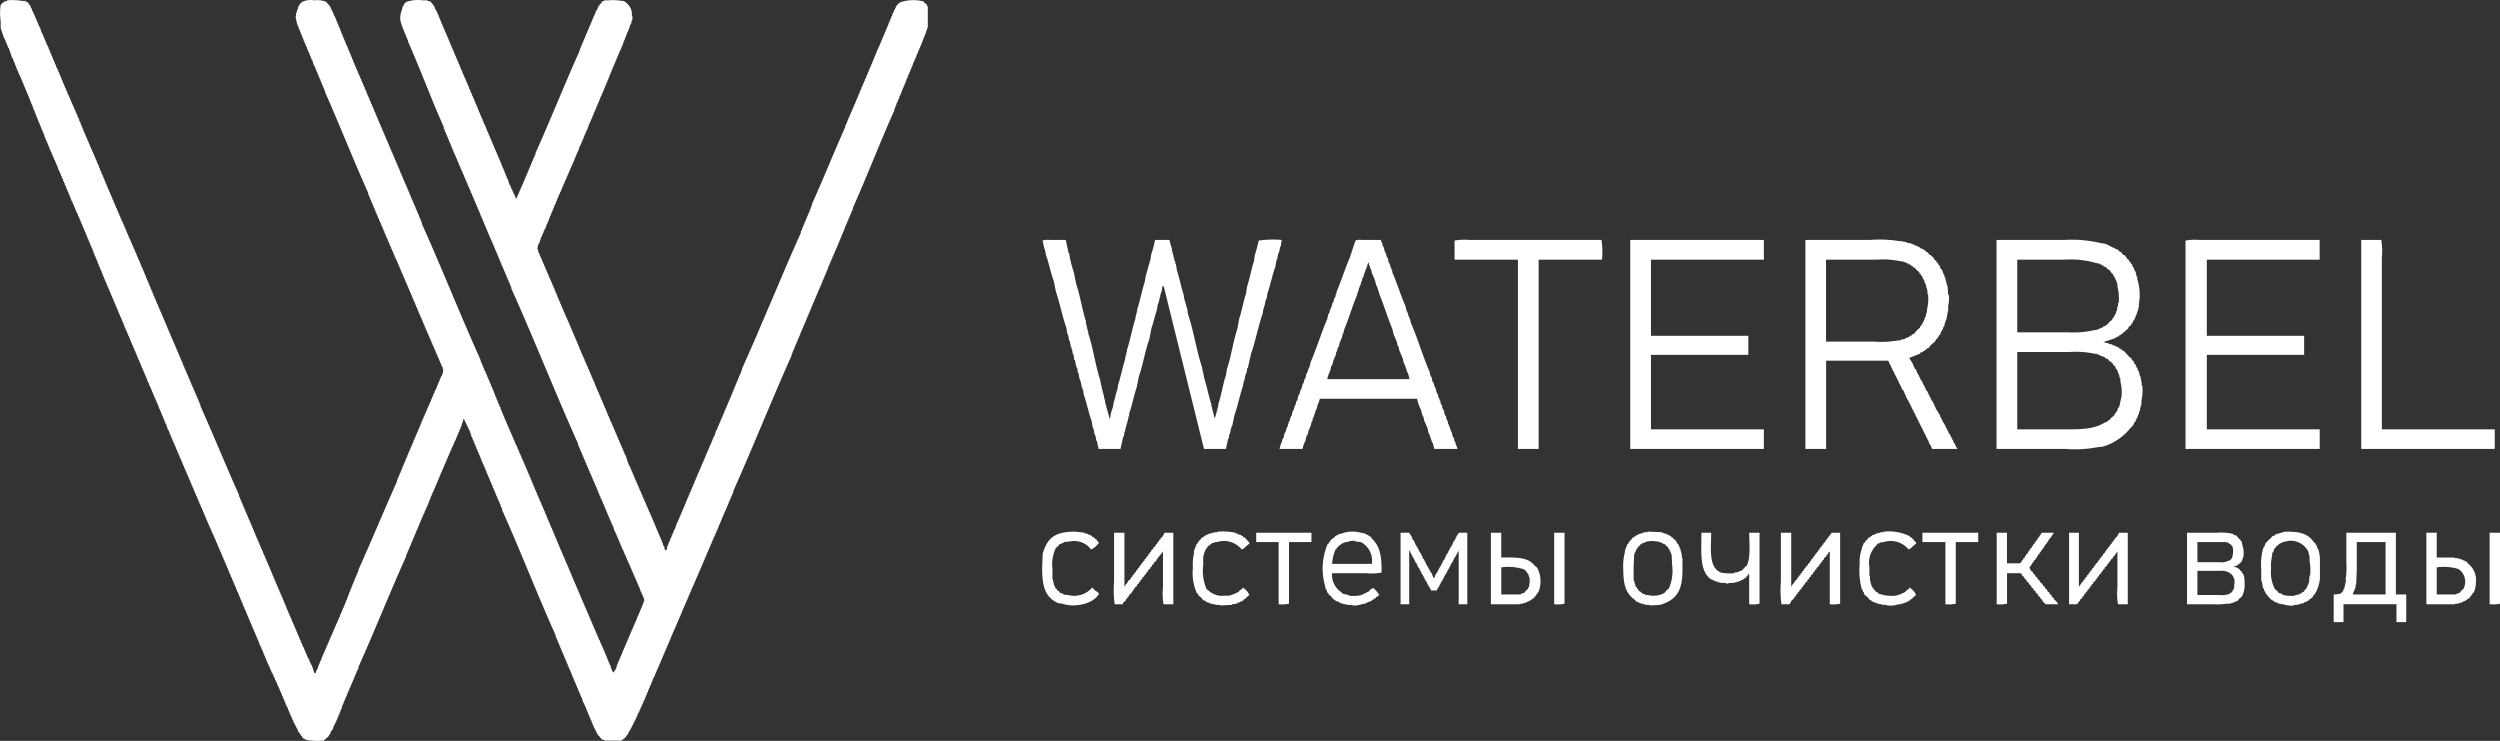 <svg id="big_logo_f" data-name="big logo f" xmlns="http://www.w3.org/2000/svg" width="236" height="69.94" viewBox="0 0 236 69.94">
  <rect x="0" y="0" width="236" height="69.94" fill="#333333" stroke="none"/>
  <defs>
    <style>
      .cls-1 {
        fill: #fff;
        fill-rule: evenodd;
      }
    </style>
  </defs>
  <path id="w" class="cls-1" d="M197.676,1430.28a0.388,0.388,0,0,0,.108.22h0.055c0.036,0.11.072,0.22,0.109,0.33H198c0.018,0.09.037,0.18,0.055,0.27h0.054v0.11h0.055c0.018,0.07.036,0.15,0.054,0.22h0.054v0.16h0.055c0.018,0.08.036,0.15,0.054,0.22h0.055v0.16h0.055c0.018,0.08.036,0.15,0.054,0.22H198.6v0.17h0.055l0.054,0.21h0.055c0.054,0.19.109,0.37,0.163,0.55h0.055v0.11h0.054v0.16h0.054c0.019,0.08.037,0.15,0.055,0.22H199.2v0.17h0.055c0.018,0.07.036,0.14,0.055,0.21h0.054v0.17h0.054v0.11h0.055l0.054,0.21h0.055v0.17h0.054c0.018,0.07.037,0.14,0.055,0.22h0.054v0.16H199.8v0.11h0.054v0.16h0.054c0.019,0.08.037,0.15,0.055,0.22h0.054v0.17h0.055l0.054,0.21h0.055v0.17h0.054v0.11h0.055v0.16h0.054v0.11H200.4c0.018,0.07.036,0.15,0.054,0.22h0.055v0.16h0.054c0.018,0.08.036,0.15,0.055,0.22h0.054v0.16h0.054v0.11h0.055v0.17h0.054c0.019,0.07.037,0.14,0.055,0.22h0.054v0.16H201v0.11h0.054v0.16h0.055c0.018,0.08.036,0.15,0.054,0.22h0.055v0.17h0.054c0.018,0.07.036,0.14,0.055,0.21h0.054v0.17h0.055v0.11h0.054l0.054,0.21H201.6v0.17h0.054c0.019,0.07.037,0.14,0.055,0.22h0.054v0.16h0.055v0.11h0.054c0.019,0.07.037,0.15,0.055,0.22h0.054v0.16h0.055c0.018,0.07.036,0.15,0.054,0.22h0.055v0.16H202.2c0.018,0.08.036,0.15,0.055,0.22h0.054v0.17h0.054c0.019,0.07.037,0.14,0.055,0.21h0.054v0.17h0.055v0.11h0.054c0.019,0.09.037,0.18,0.055,0.27h0.054v0.16h0.055c0.018,0.08.036,0.15,0.054,0.22h0.055v0.17H202.9c0.018,0.07.036,0.14,0.055,0.21h0.054v0.17h0.055c0.018,0.07.036,0.14,0.054,0.22h0.054v0.16h0.055c0.018,0.07.036,0.15,0.054,0.22h0.055v0.16h0.054c0.019,0.08.037,0.15,0.055,0.22H203.5v0.17h0.055l0.054,0.21h0.055v0.17h0.054v0.11h0.055l0.054,0.21h0.055v0.17h0.054c0.018,0.07.036,0.14,0.054,0.22h0.055v0.16H204.1v0.11h0.055v0.16h0.054c0.018,0.08.037,0.15,0.055,0.22h0.054c0.018,0.09.036,0.18,0.055,0.27h0.054v0.17h0.055c0.018,0.07.036,0.14,0.054,0.22h0.055v0.16h0.054v0.11H204.7v0.16h0.055c0.018,0.08.036,0.15,0.054,0.22h0.055v0.17h0.054v0.11h0.055v0.16h0.054c0.018,0.07.037,0.14,0.055,0.22h0.054v0.16h0.055c0.018,0.07.036,0.15,0.054,0.22H205.3v0.16h0.054c0.018,0.08.036,0.15,0.055,0.22h0.054v0.17h0.054c0.019,0.07.037,0.14,0.055,0.21h0.054v0.17h0.055c0.018,0.07.036,0.14,0.054,0.22h0.055v0.16h0.054c0.018,0.07.037,0.14,0.055,0.22h0.054v0.16h0.055c0.018,0.07.036,0.15,0.054,0.22h0.055v0.16h0.054c0.018,0.08.036,0.15,0.055,0.22h0.054v0.17h0.054c0.019,0.07.037,0.14,0.055,0.21h0.054v0.17H206.5v0.11h0.054c0.018,0.07.037,0.14,0.055,0.22h0.054v0.16h0.055c0.018,0.07.036,0.14,0.054,0.22h0.055v0.16h0.054c0.018,0.08.037,0.15,0.055,0.22h0.054v0.16h0.055c0.018,0.08.036,0.15,0.054,0.22h0.054v0.17h0.055v0.11h0.054c0.019,0.07.037,0.14,0.055,0.21h0.054v0.17h0.055c0.018,0.07.036,0.14,0.054,0.22h0.055v0.16h0.054c0.018,0.07.036,0.15,0.055,0.22H207.7v0.16h0.055c0.018,0.07.036,0.15,0.054,0.22h0.055v0.16h0.054c0.018,0.08.036,0.15,0.054,0.22h0.055v0.17h0.054c0.019,0.07.037,0.14,0.055,0.21h0.054v0.17h0.055c0.018,0.07.036,0.14,0.054,0.22h0.055v0.16h0.054c0.018,0.07.036,0.15,0.055,0.22h0.054v0.16h0.055c0.018,0.07.036,0.15,0.054,0.22h0.055v0.16h0.054v0.11h0.054v0.17h0.055c0.018,0.07.036,0.14,0.054,0.22h0.055v0.16H209c0.018,0.07.037,0.15,0.055,0.22h0.054v0.16h0.055v0.11h0.054v0.16h0.055c0.018,0.08.036,0.15,0.054,0.22h0.055v0.17h0.054v0.1h0.054v0.17h0.055c0.018,0.07.036,0.15,0.054,0.22h0.055v0.16h0.054c0.018,0.07.037,0.15,0.055,0.22h0.054v0.16h0.055c0.018,0.08.036,0.15,0.054,0.22h0.055v0.17h0.054c0.018,0.07.036,0.14,0.055,0.21h0.054v0.17H210.2c0.018,0.07.036,0.14,0.054,0.22h0.054v0.16h0.055c0.018,0.07.036,0.15,0.054,0.22h0.055v0.16h0.054c0.018,0.08.037,0.15,0.055,0.22h0.054v0.17h0.055v0.1h0.054v0.17H210.8c0.018,0.07.036,0.14,0.054,0.22h0.055v0.16h0.054c0.018,0.07.036,0.15,0.054,0.22h0.055v0.16h0.054c0.018,0.07.037,0.15,0.055,0.22h0.054v0.16h0.055c0.018,0.08.036,0.15,0.054,0.22H211.4v0.17h0.054c0.018,0.07.037,0.14,0.055,0.21h0.054v0.17h0.055c0.018,0.07.036,0.14,0.054,0.22h0.055v0.16h0.054c0.018,0.07.036,0.15,0.054,0.22h0.055v0.16h0.054c0.018,0.08.037,0.15,0.055,0.22h0.054v0.17h0.055l0.054,0.21h0.055v0.17h0.054v0.11h0.055v0.16h0.054c0.018,0.07.036,0.15,0.055,0.22h0.054V1465h0.054c0.019,0.07.037,0.15,0.055,0.22h0.054v0.16h0.055c0.018,0.08.036,0.15,0.054,0.22h0.055v0.17h0.054c0.019,0.07.037,0.14,0.055,0.22h0.054v0.16h0.055c0.018,0.07.036,0.14,0.054,0.22h0.055v0.16H213.2c0.018,0.07.036,0.15,0.055,0.22h0.054v0.16h0.054c0.019,0.08.037,0.15,0.055,0.22h0.054v0.17h0.055l0.054,0.21h0.055v0.17h0.054c0.019,0.07.037,0.14,0.055,0.22H213.8v0.16h0.055v0.11h0.054v0.16c1.241,2.76,2.41,5.65,3.649,8.41v0.16h0.055v0.11h0.054v0.17h0.055l0.054,0.21h0.055v0.17h0.054c0.018,0.07.036,0.14,0.055,0.22h0.054v0.16h0.055c0.018,0.07.036,0.15,0.054,0.22h0.054v0.16h0.055c0.018,0.07.036,0.15,0.054,0.22h0.055v0.16h0.054c0.018,0.08.037,0.15,0.055,0.22h0.054v0.17h0.055l0.054,0.21h0.055v0.17H218.7c0.018,0.07.036,0.15,0.055,0.22h0.054v0.16h0.055c0.018,0.07.036,0.15,0.054,0.22h0.054v0.16h0.055v0.11h0.054v0.17h0.055l0.054,0.21h0.055v0.17H219.3c0.018,0.07.036,0.14,0.055,0.22h0.054v0.16h0.055c0.018,0.07.036,0.15,0.054,0.22h0.055v0.16h0.054c0.018,0.08.036,0.15,0.055,0.22h0.054v0.16h0.054c0.019,0.08.037,0.15,0.055,0.22H219.9v0.17h0.055l0.054,0.21h0.055v0.17h0.054c0.018,0.07.036,0.14,0.055,0.22h0.054v0.16h0.055c0.018,0.07.036,0.15,0.054,0.22h0.055v0.16h0.054c0.018,0.08.036,0.15,0.055,0.22h0.054v0.17h0.054v0.1h0.055v0.17h0.054c0.018,0.07.037,0.14,0.055,0.22h0.054v0.16h0.055c0.018,0.07.036,0.15,0.054,0.22h0.055v0.16h0.054c0.018,0.08.036,0.15,0.055,0.22h0.054v0.17h0.055l0.054,0.21h0.055v0.17h0.054c0.018,0.07.036,0.14,0.054,0.22h0.055v0.16h0.054c0.018,0.07.037,0.14,0.055,0.22h0.054v0.16H221.7c0.018,0.07.036,0.15,0.054,0.22H221.8v0.16h0.054c0.018,0.08.036,0.15,0.054,0.22h0.055v0.17h0.055v0.1h0.054v0.17h0.055c0.018,0.07.036,0.14,0.054,0.22h0.054v0.16h0.055c0.018,0.07.036,0.15,0.054,0.22H222.4v0.16h0.054c0.018,0.08.037,0.15,0.055,0.22h0.054v0.17h0.055l0.054,0.21h0.054v0.17h0.055c0.018,0.07.036,0.14,0.055,0.22h0.054v0.16h0.055c0.018,0.07.036,0.14,0.054,0.22h0.054v0.16h0.055c0.018,0.07.036,0.15,0.054,0.22h0.055v0.16h0.054c0.018,0.08.037,0.15,0.055,0.22h0.054v0.17h0.055l0.054,0.21h0.054v0.17H223.6v0.11h0.055c0.018,0.07.036,0.14,0.054,0.22h0.054v0.16h0.055v0.11h0.054v0.16h0.055c0.036,0.11.072,0.22,0.109,0.33h0.054v0.11h0.055v0.11H224.2v0.16h0.055v0.11h0.054v0.11h0.054v0.11h0.055c0.091,0.27.182,0.55,0.272,0.82a0.094,0.094,0,0,0,.055-0.06H224.8c0.018-.07.037-0.14,0.055-0.21h0.054v-0.11h0.055v-0.11h0.054v-0.17h0.055v-0.16h0.054v-0.11h0.054v-0.16h0.055c0.018-.08.036-0.15,0.054-0.22h0.055c0.018-.09.036-0.18,0.054-0.28h0.055v-0.16h0.054c0.018-.07.037-0.14,0.055-0.22h0.054v-0.11h0.055v-0.16h0.054c0.018-.07.036-0.15,0.055-0.22h0.054v-0.16h0.055c0.018-.07.036-0.15,0.054-0.22H226v-0.16h0.055c0.018-.08.036-0.15,0.054-0.22h0.055v-0.17h0.054v-0.11h0.055l0.054-.21h0.055v-0.17h0.054c0.018-.07.037-0.14,0.055-0.22h0.054v-0.16H226.6c0.018-.07.036-0.15,0.054-0.22h0.055v-0.16h0.054v-0.11h0.054c0.019-.07.037-0.15,0.055-0.22h0.054v-0.16h0.055c0.018-.08.036-0.15,0.054-0.22h0.055v-0.16h0.054v-0.12H227.2v-0.16h0.054c0.018-.07.037-0.14,0.055-0.22h0.054v-0.16h0.055c0.018-.07.036-0.15,0.054-0.22h0.055v-0.16h0.054v-0.11h0.054v-0.17h0.055v-0.1h0.054c0.018-.1.037-0.19,0.055-0.28h0.054v-0.16H227.9v-0.11h0.054v-0.16h0.055v-0.11h0.054v-0.17h0.055v-0.11h0.054v-0.16h0.055v-0.11h0.054v-0.16h0.054c0.019-.08.037-0.15,0.055-0.22h0.054v-0.17H228.5v-0.11h0.054v-0.16h0.055c0.018-.07.036-0.14,0.054-0.22h0.055v-0.16h0.054V1484h0.055v-0.16c1.236-2.75,2.413-5.6,3.649-8.36v-0.16h0.054v-0.11h0.055v-0.16h0.054c0.018-.08.037-0.15,0.055-0.22h0.054v-0.16h0.055c0.018-.08.036-0.15,0.054-0.22h0.055v-0.17h0.054v-0.11h0.054v-0.16h0.055c0.018-.07.036-0.15,0.054-0.22h0.055v-0.16h0.054c0.019-.08.037-0.15,0.055-0.22h0.054v-0.16h0.055v-0.11h0.054v-0.17h0.055c0.018-.07.036-0.14,0.054-0.22h0.055v-0.16h0.054c0.018-.07.036-0.15,0.054-0.22h0.055v-0.16h0.054c0.019-.08.037-0.15,0.055-0.22h0.054v-0.16H234v-0.11h0.054v-0.17h0.055c0.018-.07.036-0.14,0.054-0.22h0.055v-0.16h0.054c0.018-.07.037-0.14,0.055-0.22h0.054v-0.16h0.055c0.018-.07.036-0.15,0.054-0.22h0.054v-0.16H234.6c0.018-.08.036-0.15,0.054-0.22h0.055v-0.17h0.054c0.019-.09.037-0.18,0.055-0.27h0.054c0.019-.07.037-0.14,0.055-0.22h0.054v-0.16h0.055c0.018-.07.036-0.15,0.054-0.22h0.055v-0.16H235.2c0.018-.08.036-0.15,0.055-0.22h0.054v-0.17h0.054c0.019-.07.037-0.14,0.055-0.21h0.054v-0.11h0.055v-0.17h0.054c0.019-.07.037-0.14,0.055-0.21h0.054v-0.17h0.055c0.018-.07.036-0.14,0.054-0.22h0.055v-0.16h0.054c0.018-.07.036-0.15,0.055-0.22h0.054v-0.16h0.055v-0.11h0.054v-0.11h0.054v-0.11h0.055l0.054-.27h0.055v-0.17H236.4c0.019-.07.037-0.14,0.055-0.21h0.054v-0.17h0.055v-0.11h0.054v-0.16h0.055a1.272,1.272,0,0,0,.163-0.71h-0.054v-0.17h-0.055l-0.054-.21h-0.055v-0.17h-0.054c-0.018-.07-0.036-0.14-0.055-0.22h-0.054v-0.16H236.4c-0.018-.07-0.036-0.15-0.054-0.22h-0.055v-0.16h-0.054c-0.018-.07-0.036-0.15-0.055-0.22h-0.054v-0.16h-0.054c-0.019-.08-0.037-0.15-0.055-0.22h-0.054v-0.17H235.91v-0.11h-0.054c-0.018-.07-0.037-0.14-0.055-0.21h-0.054v-0.17h-0.055c-0.018-.07-0.036-0.14-0.054-0.22h-0.055v-0.16h-0.054c-0.018-.07-0.036-0.15-0.055-0.22H235.42v-0.16h-0.055c-0.018-.07-0.036-0.15-0.054-0.22h-0.054v-0.16H235.2c-0.018-.08-0.036-0.15-0.054-0.22h-0.055v-0.17h-0.054c-0.018-.07-0.037-0.14-0.055-0.22H234.93v-0.16h-0.055c-0.018-.07-0.036-0.14-0.054-0.22h-0.055v-0.16h-0.054c-0.018-.07-0.036-0.15-0.055-0.22H234.6v-0.16h-0.055c-0.018-.08-0.036-0.15-0.054-0.22H234.44v-0.16h-0.055c-0.018-.08-0.036-0.15-0.054-0.22h-0.055v-0.17h-0.054c-0.018-.07-0.037-0.14-0.055-0.22h-0.054v-0.16h-0.055c-0.018-.07-0.036-0.14-0.054-0.22h-0.055v-0.16H233.9c-0.018-.07-0.036-0.15-0.055-0.22h-0.054v-0.16h-0.055c-0.018-.08-0.036-0.15-0.054-0.22h-0.054v-0.17h-0.055l-0.054-.21h-0.055v-0.17h-0.054c-0.018-.07-0.037-0.14-0.055-0.22H233.3v-0.16h-0.055c-0.018-.07-0.036-0.15-0.054-0.22h-0.055v-0.16h-0.054c-0.018-.07-0.036-0.15-0.055-0.22h-0.054v-0.16h-0.054c-0.019-.08-0.037-0.15-0.055-0.22h-0.054v-0.17h-0.055l-0.054-.21h-0.055v-0.17h-0.054c-0.018-.07-0.037-0.14-0.055-0.22h-0.054v-0.16h-0.055v-0.11H232.37c-0.018-.07-0.036-0.14-0.055-0.22h-0.054v-0.16h-0.055c-0.018-.07-0.036-0.15-0.054-0.22H232.1v-0.16h-0.055c-0.018-.08-0.036-0.15-0.054-0.22h-0.055v-0.17H231.88c-0.018-.07-0.037-0.14-0.055-0.21h-0.054v-0.17h-0.055c-0.018-.07-0.036-0.14-0.054-0.22h-0.055v-0.16h-0.054v-0.11H231.5c-0.018-.07-0.036-0.15-0.054-0.22h-0.055v-0.16h-0.054v-0.11h-0.054v-0.16h-0.055c-0.018-.08-0.036-0.15-0.054-0.22h-0.055v-0.17h-0.054c-0.018-.07-0.037-0.14-0.055-0.21h-0.054v-0.17H230.9c-0.018-.07-0.036-0.14-0.054-0.22H230.79v-0.16h-0.054c-0.018-.07-0.036-0.15-0.055-0.22h-0.054v-0.16h-0.054c-0.019-.08-0.037-0.15-0.055-0.22h-0.054v-0.16h-0.055v-0.11h-0.054v-0.17H230.3c-0.018-.07-0.036-0.14-0.054-0.22h-0.055v-0.16h-0.054c-0.018-.07-0.036-0.15-0.055-0.22h-0.054v-0.16h-0.055c-0.018-.08-0.036-0.15-0.054-0.22h-0.055v-0.16H229.81v-0.11h-0.054v-0.17c-1.408-3.13-2.688-6.4-4.085-9.55v-0.16h-0.055c-0.018-.08-0.036-0.15-0.054-0.22h-0.055v-0.17h-0.054c-0.018-.07-0.037-0.14-0.055-0.22h-0.054v-0.16h-0.055v-0.11h-0.054v-0.16H225.18c-0.018-.08-0.036-0.15-0.054-0.22h-0.054v-0.16h-0.055V1437h-0.054v-0.17h-0.055c-0.018-.07-0.036-0.14-0.054-0.22H224.8v-0.16h-0.054c-0.018-.07-0.037-0.14-0.055-0.22h-0.054q-0.083-.27-0.163-0.54h-0.055v-0.11h-0.055v-0.17h-0.054v-0.11h-0.054v-0.16H224.2c-0.018-.07-0.036-0.15-0.054-0.22h-0.055v-0.16h-0.054v-0.11h-0.055v-0.17h-0.054c-0.018-.07-0.037-0.14-0.055-0.21h-0.054v-0.17h-0.055c-0.018-.07-0.036-0.14-0.054-0.22h-0.054v-0.16H223.6v-0.11h-0.055v-0.16h-0.054v-0.11h-0.054v-0.17h-0.055v-0.1h-0.054v-0.17h-0.055v-0.11H223.22c-0.018-.09-0.037-0.18-0.055-0.27h-0.054v-0.16h-0.055c-0.054-.26-0.109-0.51-0.163-0.77h0.055v-0.33H223v-0.16h0.054v-0.16h0.055a0.971,0.971,0,0,1,.49-0.77,2.05,2.05,0,0,1,1.089-.11,2.094,2.094,0,0,1,1.144.17c0.018,0.03.036,0.07,0.055,0.11a1.764,1.764,0,0,1,.326.38v0.11h0.055v0.11h0.054v0.11h0.055v0.1h0.054v0.11h0.055v0.17h0.054v0.11H226.6c0.018,0.07.036,0.14,0.054,0.22h0.055l0.054,0.27h0.054v0.16h0.055c0.018,0.08.036,0.15,0.054,0.22h0.055v0.16h0.054v0.11h0.055c0.018,0.09.036,0.18,0.054,0.28H227.2v0.16h0.054v0.11h0.055v0.16h0.054v0.11h0.055v0.17h0.054c0.018,0.07.036,0.14,0.055,0.21h0.054v0.17h0.054c0.019,0.07.037,0.14,0.055,0.22h0.054v0.16H227.8c0.018,0.07.036,0.15,0.054,0.22H227.9v0.16h0.054c0.018,0.08.037,0.15,0.055,0.22h0.054v0.17h0.055l0.054,0.21h0.055v0.17h0.054v0.11h0.054v0.16h0.055v0.11h0.054v0.16H228.5c0.018,0.08.036,0.15,0.054,0.22h0.055v0.17h0.054c0.018,0.07.037,0.14,0.055,0.21h0.054v0.17h0.055c0.018,0.07.036,0.14,0.054,0.22h0.055v0.16h0.054c0.018,0.07.036,0.14,0.055,0.22H229.1v0.16h0.054c0.019,0.07.037,0.15,0.055,0.22h0.054v0.16h0.055c0.018,0.08.036,0.15,0.054,0.22h0.055v0.17h0.054c0.018,0.07.037,0.14,0.055,0.21h0.054v0.17h0.055v0.11H229.7v0.16h0.055c0.018,0.07.036,0.15,0.054,0.22h0.054v0.16h0.055c0.018,0.08.036,0.15,0.054,0.22h0.055v0.17h0.054c0.019,0.07.037,0.14,0.055,0.21h0.054v0.17h0.055c0.018,0.07.036,0.14,0.054,0.22h0.055v0.16h0.054c0.018,0.07.037,0.15,0.055,0.22h0.054v0.16h0.055v0.11h0.054v0.16h0.054c0.019,0.08.037,0.15,0.055,0.22h0.054v0.17h0.055l0.054,0.21h0.055v0.17h0.054c0.018,0.07.037,0.14,0.055,0.22h0.054v0.16h0.055c0.018,0.07.036,0.15,0.054,0.22h0.055v0.16h0.054c0.018,0.08.036,0.15,0.054,0.22h0.055v0.17H231.5c0.019,0.07.037,0.14,0.055,0.21h0.054v0.17h0.055v0.11h0.054v0.16h0.055c0.018,0.07.036,0.15,0.054,0.22h0.055v0.16h0.054c0.018,0.08.036,0.15,0.055,0.22h0.054v0.16H232.1c0.018,0.08.036,0.15,0.054,0.22h0.054v0.17h0.055c0.018,0.07.036,0.14,0.054,0.22h0.055v0.16h0.054c0.019,0.07.037,0.14,0.055,0.22h0.054v0.16h0.055c0.018,0.07.036,0.15,0.054,0.22H232.7v0.16h0.054v0.11h0.055v0.17h0.054c0.018,0.07.036,0.14,0.055,0.21h0.054v0.17h0.054c0.019,0.07.037,0.14,0.055,0.22h0.054v0.16h0.055c0.018,0.07.036,0.15,0.054,0.22H233.3v0.16h0.054c0.018,0.08.037,0.15,0.055,0.22h0.054v0.17h0.055l0.054,0.21h0.055v0.17h0.054v0.11h0.054v0.16h0.055c0.018,0.07.036,0.15,0.054,0.22H233.9v0.16h0.054c0.019,0.08.037,0.15,0.055,0.22h0.054v0.16h0.055c0.018,0.08.036,0.15,0.054,0.22h0.055v0.17h0.054c0.018,0.07.037,0.14,0.055,0.22h0.054v0.16h0.055c0.018,0.07.036,0.14,0.054,0.22h0.054v0.16H234.6c0.018,0.07.036,0.15,0.054,0.22h0.055v0.16h0.054v0.11h0.055v0.17c1.9,4.23,3.65,8.65,5.555,12.88v0.16h0.055c0.018,0.08.036,0.15,0.054,0.22h0.055v0.17h0.054c0.018,0.07.036,0.14,0.055,0.21H240.7v0.17h0.055v0.11h0.054c0.018,0.07.036,0.14,0.055,0.22h0.054v0.16h0.054c0.019,0.07.037,0.14,0.055,0.22h0.054v0.16h0.055c0.018,0.07.036,0.15,0.054,0.22h0.055v0.16H241.3v0.11h0.055v0.17h0.054c0.018,0.07.036,0.14,0.055,0.21h0.054v0.17h0.055v0.11h0.054c0.018,0.09.036,0.18,0.055,0.27h0.054v0.16h0.054v0.11h0.055v0.17H241.9v0.11h0.055v0.16h0.054c0.018,0.07.037,0.15,0.055,0.22h0.054v0.16h0.055v0.11h0.054c0.018,0.09.036,0.18,0.055,0.27h0.054v0.17h0.055c0.018,0.07.036,0.14,0.054,0.22H242.5v0.16h0.054v0.11h0.054v0.16h0.055c0.018,0.08.036,0.15,0.054,0.22h0.055v0.17h0.054c0.018,0.07.037,0.14,0.055,0.21h0.054v0.17h0.055c0.018,0.07.036,0.14,0.054,0.22H243.1v0.16h0.054v0.11h0.055c0.018,0.07.036,0.14,0.054,0.22h0.055v0.16h0.054c0.018,0.07.036,0.15,0.054,0.22h0.055v0.16h0.054c0.018,0.08.037,0.15,0.055,0.22h0.054v0.17H243.7v0.1h0.054c0.018,0.08.036,0.15,0.055,0.22h0.054v0.17h0.055c0.018,0.07.036,0.14,0.054,0.22h0.055v0.16h0.054v0.11h0.054c0.019,0.07.037,0.14,0.055,0.22h0.054v0.16H244.3c0.018,0.07.036,0.15,0.054,0.22h0.055v0.16h0.054c0.018,0.07.037,0.15,0.055,0.22h0.054v0.16h0.055c0.018,0.08.036,0.15,0.054,0.22h0.055v0.17h0.054c0.018,0.07.036,0.14,0.055,0.22H244.9v0.16h0.054c0.018,0.07.037,0.14,0.055,0.22h0.054v0.16h0.055v0.11h0.054v0.16h0.055c0.018,0.08.036,0.15,0.054,0.22h0.055v0.17h0.054v0.11h0.055v0.16H245.5c0.018,0.07.036,0.15,0.054,0.22h0.055v0.16h0.055c0.018,0.07.036,0.15,0.054,0.22h0.054v0.16h0.055c0.018,0.08.036,0.15,0.054,0.22h0.055v0.17h0.054c0.018,0.07.037,0.14,0.055,0.21H246.1v0.17h0.055c0.018,0.07.036,0.14,0.054,0.22h0.055v0.16h0.054c0.018,0.07.036,0.15,0.054,0.22h0.055v0.16h0.054c0.019,0.07.037,0.15,0.055,0.22h0.054v0.16h0.055v0.11h0.054v0.17h0.055l0.054,0.21h0.055v0.17h0.054c0.018,0.07.037,0.15,0.055,0.22h0.054v0.16h0.055c0.018,0.07.036,0.15,0.054,0.22h0.054v0.16h0.055c0.018,0.08.036,0.15,0.054,0.22h0.055v0.17H247.4c0.018,0.07.037,0.14,0.055,0.21h0.054V1481h0.055c0.018,0.07.036,0.14,0.054,0.22h0.055v0.16h0.054v0.11h0.055v0.16h0.054c0.018,0.08.036,0.15,0.055,0.22h0.054v0.16H248c0.019,0.08.037,0.15,0.055,0.22h0.054v0.17h0.055l0.054,0.21h0.055v0.17h0.054c0.018,0.07.037,0.14,0.055,0.22h0.054v0.16h0.055c0.018,0.07.036,0.15,0.054,0.22H248.6v0.16h0.054c0.018,0.08.036,0.15,0.055,0.22h0.054v0.17h0.054c0.019,0.07.037,0.14,0.055,0.21h0.054v0.17h0.055v0.11h0.054v0.16h0.055c0.018,0.07.036,0.15,0.054,0.22H249.2v0.16h0.054c0.018,0.08.037,0.15,0.055,0.22h0.054v0.17h0.055l0.054,0.21h0.054v0.17h0.055c0.018,0.07.036,0.14,0.054,0.22h0.055v0.16h0.054c0.018,0.07.037,0.14,0.055,0.22h0.054v0.16h0.055c0.018,0.07.036,0.15,0.054,0.22h0.055v0.16h0.054c0.018,0.08.037,0.15,0.055,0.22h0.054v0.17h0.055l0.054,0.21h0.054v0.17H250.4c0.018,0.07.036,0.14,0.054,0.22h0.055v0.16h0.054c0.018,0.07.037,0.15,0.055,0.22h0.054v0.16h0.055c0.018,0.08.036,0.15,0.054,0.22h0.055v0.16h0.054c0.018,0.08.036,0.15,0.055,0.22H251v0.17h0.054c0.019,0.07.037,0.14,0.055,0.21h0.054v0.17h0.055c0.018,0.07.036,0.14,0.054,0.22h0.055v0.16h0.054c0.018,0.07.037,0.15,0.055,0.22h0.054v0.16h0.055v0.11H251.6c0.018,0.08.037,0.15,0.055,0.22h0.054v0.16h0.055v0.11h0.054c0.018,0.08.036,0.15,0.054,0.22h0.055v0.17h0.054c0.019,0.07.037,0.14,0.055,0.21h0.054v0.17h0.055c0.018,0.07.036,0.14,0.054,0.22h0.055v0.16H252.3c0.018,0.07.037,0.14,0.055,0.22h0.054v0.16h0.055v0.11h0.054v0.16h0.054v0.11h0.055a2.025,2.025,0,0,0,.272.71v-0.05a1.427,1.427,0,0,0,.327-0.55v-0.16h0.055c0.018-.07.036-0.15,0.054-0.22h0.054v-0.16h0.055c0.018-.08.036-0.15,0.054-0.22h0.055v-0.17h0.054c0.019-.07.037-0.14,0.055-0.21h0.054v-0.17h0.055v-0.11h0.054v-0.16h0.055c0.018-.07.036-0.15,0.054-0.22h0.055v-0.16h0.054c0.018-.07.036-0.15,0.055-0.22h0.054v-0.16h0.054c0.019-.08.037-0.15,0.055-0.22h0.054v-0.17h0.055l0.054-.21h0.055v-0.17h0.054c0.019-.07.037-0.14,0.055-0.22h0.054v-0.16H254.7c0.018-.07.036-0.15,0.054-0.22h0.055v-0.16h0.054c0.018-.08.036-0.15,0.055-0.22h0.054v-0.16h0.054c0.019-.08.037-0.15,0.055-0.22h0.054v-0.17h0.055v-0.11h0.054v-0.16H255.3c0.018-.07.036-0.15,0.054-0.22h0.055v-0.16h0.054c0.018-.07.036-0.15,0.055-0.22h0.054v-0.16h0.055v-0.11h0.054V1487h0.055l0.054-.27h0.054c-0.054-.16-0.108-0.33-0.163-0.49h-0.054v-0.16h-0.055c-0.018-.08-0.036-0.15-0.054-0.22h-0.055c-0.018-.1-0.036-0.19-0.054-0.28h-0.055v-0.16H255.3c-0.018-.07-0.036-0.15-0.055-0.22h-0.054v-0.16h-0.055c-0.018-.07-0.036-0.15-0.054-0.22h-0.055v-0.17h-0.054v-0.1h-0.054c-0.019-.08-0.037-0.15-0.055-0.22H254.81v-0.17h-0.055l-0.054-.21h-0.055v-0.17h-0.054c-0.018-.07-0.036-0.14-0.055-0.22h-0.054v-0.16h-0.055v-0.11h-0.054c-0.018-.07-0.036-0.14-0.055-0.22h-0.054v-0.16H254.21c-0.018-.07-0.036-0.15-0.054-0.22H254.1v-0.16h-0.055v-0.11h-0.054c-0.019-.08-0.037-0.15-0.055-0.22h-0.054v-0.17h-0.055v-0.1h-0.054c-0.018-.08-0.036-0.15-0.055-0.22h-0.054v-0.17h-0.055c-0.018-.07-0.036-0.14-0.054-0.22H253.5v-0.16h-0.054c-0.018-.07-0.036-0.14-0.055-0.22h-0.054v-0.16h-0.054c-0.019-.07-0.037-0.15-0.055-0.22h-0.054v-0.16h-0.055c-0.018-.08-0.036-0.15-0.054-0.22h-0.055c-0.054-.18-0.109-0.37-0.163-0.55h-0.055v-0.11H252.74v-0.16h-0.055c-0.018-.07-0.036-0.15-0.054-0.22h-0.055v-0.16h-0.054c-0.018-.07-0.036-0.15-0.054-0.22h-0.055v-0.16h-0.054c-0.018-.08-0.037-0.15-0.055-0.22H252.25v-0.17H252.2c-0.018-.07-0.036-0.14-0.054-0.22h-0.055v-0.16h-0.054c-0.018-.07-0.036-0.14-0.055-0.22h-0.054v-0.16h-0.055c-0.018-.07-0.036-0.15-0.054-0.22H251.76v-0.16h-0.055c-0.018-.08-0.036-0.15-0.054-0.22H251.6v-0.16h-0.054c-0.018-.08-0.037-0.15-0.055-0.22h-0.054v-0.17h-0.055v-0.11h-0.054v-0.16h-0.055c-0.018-.07-0.036-0.15-0.054-0.22H251.16v-0.16h-0.054c-0.018-.07-0.036-0.15-0.055-0.22H251v-0.16h-0.054c-0.019-.08-0.037-0.15-0.055-0.22h-0.054v-0.17h-0.055l-0.054-.21H250.67v-0.17h-0.054c-0.018-.07-0.037-0.14-0.055-0.22h-0.054v-0.16h-0.055c-0.018-.07-0.036-0.15-0.054-0.22h-0.055v-0.16h-0.054c-0.018-.08-0.036-0.15-0.054-0.22H250.18v-0.16h-0.054c-0.018-.08-0.037-0.15-0.055-0.22h-0.054v-0.17h-0.055c-0.018-.07-0.036-0.14-0.054-0.22h-0.055v-0.16H249.8c-0.018-.07-0.037-0.15-0.055-0.22H249.69v-0.16h-0.055v-0.11h-0.054v-0.16c-2.172-4.83-4.147-9.86-6.318-14.69v-0.16h-0.054v-0.11h-0.055v-0.17H243.1c-0.019-.07-0.037-0.14-0.055-0.21h-0.054v-0.17h-0.055c-0.018-.07-0.036-0.14-0.054-0.22h-0.055v-0.16h-0.054c-0.018-.07-0.037-0.15-0.055-0.22h-0.054v-0.16h-0.055c-0.018-.08-0.036-0.15-0.054-0.22H242.5v-0.17h-0.055l-0.054-.21h-0.055v-0.17h-0.054v-0.11h-0.055v-0.16h-0.054c-0.019-.07-0.037-0.15-0.055-0.22h-0.054v-0.16H242.01v-0.11h-0.054v-0.17H241.9l-0.054-.21h-0.055v-0.17h-0.054c-0.018-.07-0.036-0.14-0.054-0.22h-0.055v-0.16h-0.054c-0.019-.07-0.037-0.15-0.055-0.22h-0.054v-0.16h-0.055c-0.018-.07-0.036-0.15-0.054-0.22H241.3v-0.16h-0.054c-0.018-.08-0.037-0.15-0.055-0.22h-0.054v-0.17h-0.055l-0.054-.21h-0.055v-0.17h-0.054c-0.018-.07-0.036-0.14-0.054-0.22h-0.055v-0.16h-0.054v-0.11H240.7v-0.16h-0.054c-0.019-.08-0.037-0.15-0.055-0.22H240.54v-0.17h-0.055l-0.054-.21h-0.055v-0.17h-0.054v-0.11h-0.055v-0.16h-0.054c-0.018-.07-0.036-0.15-0.054-0.22H240.1v-0.16H240.05c-0.019-.08-0.037-0.15-0.055-0.22h-0.054v-0.17h-0.055l-0.054-.21h-0.055v-0.17h-0.054c-0.018-.07-0.037-0.14-0.055-0.22h-0.054v-0.16h-0.055c-0.018-.07-0.036-0.14-0.054-0.22H239.45v-0.16H239.4c-0.018-.07-0.036-0.15-0.054-0.22h-0.055v-0.16h-0.054c-0.019-.08-0.037-0.15-0.055-0.22h-0.054v-0.17h-0.055l-0.054-.21H238.96v-0.17h-0.054c-0.018-.07-0.037-0.14-0.055-0.22H238.8v-0.16h-0.055c-0.018-.07-0.036-0.15-0.054-0.22h-0.055v-0.16h-0.054c-0.018-.08-0.036-0.15-0.054-0.22H238.47v-0.16h-0.054c-0.019-.08-0.037-0.15-0.055-0.22h-0.054v-0.17h-0.055l-0.054-.21h-0.055v-0.17h-0.054c-0.018-.07-0.036-0.14-0.055-0.22H237.98v-0.16h-0.055c-0.018-.07-0.036-0.15-0.054-0.22h-0.055v-0.16h-0.054c-0.018-.08-0.036-0.15-0.054-0.22h-0.055v-0.16H237.6v-0.11h-0.055v-0.17H237.49c-0.019-.07-0.037-0.14-0.055-0.22h-0.054v-0.16h-0.055v-0.11h-0.054v-0.16h-0.055c-0.018-.08-0.036-0.15-0.054-0.22h-0.055v-0.17h-0.054v-0.1H237c-0.018-.09-0.036-0.19-0.054-0.28h-0.054v-0.16c-1.186-2.64-2.209-5.44-3.377-8.08v-0.16h-0.055c-0.018-.08-0.036-0.15-0.054-0.22H233.35v-0.17H233.3c-0.018-.07-0.036-0.14-0.055-0.22h-0.054v-0.16h-0.055v-0.11h-0.054v-0.16h-0.055v-0.11h-0.054v-0.16h-0.054v-0.17H232.86v-0.22h-0.054a2.223,2.223,0,0,1,.163-1.2v-0.16h0.054v-0.11h0.055a0.6,0.6,0,0,1,.381-0.44,3.738,3.738,0,0,1,1.471-.11h0.435v0.06c0.091,0.02.182,0.03,0.273,0.05,0.054,0.08.109,0.15,0.163,0.22h0.055v0.11a0.506,0.506,0,0,0,.109.05c0.036,0.11.072,0.22,0.109,0.33h0.054v0.11h0.054v0.11h0.055c0.036,0.11.073,0.22,0.109,0.33H236.4v0.16h0.055v0.11h0.054v0.16h0.055v0.11h0.054v0.17h0.055c0.018,0.07.036,0.14,0.054,0.22h0.055v0.16h0.054c0.018,0.07.036,0.15,0.055,0.22h0.054v0.16H237c0.019,0.08.037,0.15,0.055,0.22h0.054v0.16h0.055c0.018,0.08.036,0.15,0.054,0.22h0.055v0.17h0.054c0.018,0.07.037,0.14,0.055,0.21h0.054v0.17h0.055v0.11h0.054v0.16H237.6c0.018,0.07.036,0.15,0.054,0.22h0.055v0.16h0.054c0.018,0.08.036,0.15,0.054,0.22h0.055v0.17h0.054c0.018,0.07.037,0.14,0.055,0.21h0.054v0.17h0.055c0.018,0.07.036,0.14,0.054,0.22H238.2v0.16h0.054c0.018,0.07.036,0.15,0.055,0.22h0.054v0.16h0.055v0.11h0.054v0.17h0.055l0.054,0.21h0.054v0.17h0.055c0.018,0.07.036,0.14,0.054,0.22H238.8v0.16h0.054c0.018,0.07.037,0.14,0.055,0.22h0.054v0.16h0.055c0.018,0.07.036,0.15,0.054,0.22h0.055v0.16h0.054c0.018,0.08.036,0.15,0.055,0.22h0.054v0.17h0.055v0.11H239.4v0.16h0.054c0.019,0.07.037,0.14,0.055,0.22h0.054v0.16h0.055c0.018,0.07.036,0.15,0.054,0.22h0.055v0.16h0.054c0.018,0.08.036,0.15,0.055,0.22h0.054v0.17h0.055l0.054,0.21h0.055v0.17H240.1c0.018,0.07.036,0.14,0.055,0.22h0.054v0.16h0.054v0.11h0.055v0.16h0.054c0.018,0.08.037,0.15,0.055,0.22h0.054v0.16h0.055c0.018,0.08.036,0.15,0.054,0.22h0.055v0.17H240.7c0.018,0.07.036,0.14,0.055,0.21h0.054v0.17h0.055c0.018,0.07.036,0.14,0.054,0.22h0.054v0.16h0.055c0.018,0.07.036,0.15,0.054,0.22h0.055v0.16h0.054v0.11h0.055v0.17H241.3c0.018,0.07.037,0.14,0.055,0.21h0.054v0.17h0.055c0.018,0.07.036,0.14,0.054,0.22h0.055v0.16h0.054c0.018,0.07.036,0.15,0.055,0.22h0.054v0.16h0.054c0.019,0.08.037,0.15,0.055,0.22H241.9v0.16h0.055c0.018,0.08.036,0.15,0.054,0.22h0.055v0.17h0.054c0.018,0.07.036,0.14,0.055,0.22h0.054v0.16h0.055v0.11h0.054v0.16h0.055v0.11h0.054v0.16H242.5c0.018,0.08.036,0.15,0.054,0.22h0.054v0.17h0.055v0.11h0.054v0.16h0.055v0.11h0.054v0.16h0.055v0.11h0.054c0.055,0.18.109,0.37,0.164,0.55h0.054c0.018,0.07.036,0.14,0.055,0.22h0.054v0.16h0.055v0.11h0.054c0.018,0.07.036,0.14,0.054,0.22h0.055v0.16h0.054a2,2,0,0,1,.164.44,0.091,0.091,0,0,0,.054-0.06h0.055v-0.16h0.054c0.018-.07.036-0.15,0.055-0.22h0.054v-0.16h0.055c0.018-.08.036-0.15,0.054-0.22h0.054v-0.17h0.055l0.054-.21H244.3v-0.17h0.054c0.018-.07.037-0.14,0.055-0.21h0.054v-0.17h0.055c0.018-.07.036-0.14,0.054-0.22h0.055v-0.16h0.054c0.018-.07.036-0.15,0.055-0.22h0.054v-0.16h0.055v-0.11H244.9V1446h0.054c0.018-.07.037-0.14,0.055-0.21h0.054v-0.17h0.055c0.018-.07.036-0.14,0.054-0.22h0.055v-0.16h0.054c0.018-.07.037-0.14,0.055-0.22h0.054v-0.16h0.055c0.018-.07.036-0.15,0.054-0.22h0.054v-0.16c1.44-3.2,2.76-6.53,4.194-9.72v-0.16H249.8c0.018-.08.036-0.15,0.054-0.22h0.055v-0.17h0.054c0.018-.07.037-0.14,0.055-0.22h0.054v-0.16h0.055c0.018-.07.036-0.15,0.054-0.22h0.055v-0.16h0.054v-0.11h0.054v-0.17H250.4l0.054-.21h0.055v-0.17h0.054c0.018-.07.037-0.14,0.055-0.22h0.054v-0.16h0.055c0.018-.07.036-0.14,0.054-0.22h0.055v-0.16h0.054v-0.11h0.055v-0.16H251c0.018-.08.036-0.15,0.054-0.22h0.055v-0.17h0.054c0.037-.11.073-0.22,0.109-0.32h0.055v-0.11h0.054c0.037-.11.073-0.22,0.109-0.33l0.109-.06v-0.11c0.055-.03.109-0.07,0.164-0.1,0.018-.06.036-0.11,0.054-0.17h0.109v-0.05h0.109v-0.06h0.436a4.594,4.594,0,0,1,1.252.06h0.218v0.05a1.471,1.471,0,0,1,.708,1.04v0.33H254.7v0.38h-0.055l-0.054.33h-0.055v0.11h-0.054c-0.018.11-.036,0.21-0.055,0.32h-0.054v0.11h-0.055v0.17h-0.054v0.11H254.21l-0.054.27H254.1v0.16h-0.055v0.11h-0.054v0.17h-0.055v0.1h-0.054v0.17h-0.055l-0.054.27H253.72v0.11h-0.054v0.17h-0.055l-0.054.21H253.5v0.17h-0.054c-0.018.07-.036,0.14-0.055,0.22h-0.054v0.16h-0.054c-0.019.07-.037,0.14-0.055,0.22h-0.054v0.16h-0.055v0.11h-0.054v0.16h-0.055c-0.018.08-.036,0.15-0.054,0.22H252.9v0.17h-0.054c-0.018.07-.036,0.14-0.055,0.21H252.74v0.17h-0.055v0.11h-0.054v0.16h-0.055v0.11h-0.054v0.16h-0.054v0.11h-0.055v0.17h-0.054c-0.018.07-.037,0.14-0.055,0.22H252.25v0.16H252.2c-0.018.07-.036,0.14-0.054,0.22h-0.055v0.16h-0.054v0.11h-0.055v0.16h-0.054c-0.018.08-.036,0.15-0.055,0.22h-0.054v0.17H251.76c-0.019.07-.037,0.14-0.055,0.21h-0.054v0.17H251.6v0.11h-0.054v0.16h-0.055c-0.018.07-.036,0.15-0.054,0.22h-0.055v0.16h-0.054c-0.018.08-.036,0.15-0.055,0.22h-0.054v0.17H251.16l-0.054.21h-0.055v0.17H251v0.11h-0.054v0.16h-0.055c-0.018.07-.036,0.15-0.054,0.22h-0.055v0.16h-0.054c-0.018.07-.037,0.15-0.055,0.22h-0.054c-0.055.18-.109,0.37-0.164,0.55H250.4v0.11h-0.055v0.16h-0.054c-0.018.07-.036,0.15-0.054,0.22H250.18v0.16h-0.054V1443h-0.055v0.17h-0.054c-0.018.07-.037,0.14-0.055,0.21h-0.054v0.17h-0.055c-0.018.07-.036,0.14-0.054,0.22h-0.055c-0.054.18-.109,0.36-0.163,0.54h-0.055v0.11h-0.054v0.16h-0.054c-0.019.08-.037,0.15-0.055,0.22h-0.054v0.17h-0.055v0.11H249.2v0.16h-0.055c-0.018.07-.036,0.15-0.054,0.22h-0.055v0.16h-0.054v0.11h-0.055c-0.018.07-.036,0.15-0.054,0.22h-0.055v0.16h-0.054c-0.018.08-.036,0.15-0.054,0.22h-0.055v0.17H248.6c-0.019.07-.037,0.14-0.055,0.21h-0.054v0.17h-0.055v0.11h-0.054c-0.018.07-.037,0.14-0.055,0.22h-0.054v0.16h-0.055c-0.018.07-.036,0.14-0.054,0.22H248.11v0.16h-0.054c-0.018.07-.036,0.15-0.055,0.22h-0.054v0.16h-0.054c-0.019.08-.037,0.15-0.055,0.22h-0.054v0.11h-0.055v0.16h-0.054c-0.018.08-.037,0.15-0.055,0.22h-0.054v0.17h-0.055l-0.054.27H247.4c-0.018.07-.036,0.14-0.054,0.22h-0.055v0.16h-0.054v0.11h-0.055v0.17H247.13l-0.054.21h-0.055v0.17h-0.054v0.11h-0.055v0.16h-0.054c-0.018.09-.037,0.18-0.055,0.27h-0.054v0.11h-0.055v0.17H246.64c-0.055.16-.109,0.32-0.164,0.49h-0.054c-0.018.07-.036,0.14-0.055,0.22h-0.054v0.16h-0.054c-0.019.07-.037,0.15-0.055,0.22H246.15v0.16H246.1q-0.108.33-.218,0.66h-0.054c-0.037.16-.073,0.32-0.109,0.49h0.054c0.018,0.11.037,0.22,0.055,0.33h0.054v0.1h0.055v0.17h0.054c0.018,0.07.037,0.14,0.055,0.22H246.1v0.16h0.055c0.018,0.07.036,0.15,0.054,0.22h0.055v0.16h0.054c0.018,0.07.036,0.15,0.054,0.22h0.055v0.16h0.054c0.019,0.08.037,0.15,0.055,0.22h0.054v0.17h0.055v0.11h0.054c0.018,0.07.037,0.14,0.055,0.21H246.8v0.17h0.055v0.11h0.054c0.018,0.07.037,0.14,0.055,0.22h0.054v0.16h0.055c0.018,0.07.036,0.15,0.054,0.22h0.054v0.16h0.055c0.018,0.07.036,0.15,0.054,0.22h0.055v0.16H247.4v0.11h0.055v0.17h0.054c0.018,0.07.037,0.14,0.055,0.21h0.054v0.17h0.055v0.11h0.054v0.16h0.055c0.018,0.07.036,0.15,0.054,0.22h0.055v0.16h0.054c0.018,0.08.036,0.15,0.054,0.22h0.055v0.17h0.054c0.019,0.07.037,0.14,0.055,0.21h0.054v0.17h0.055c0.018,0.07.036,0.14,0.054,0.22h0.055v0.16h0.054v0.11h0.055c0.018,0.07.036,0.14,0.054,0.22H248.6v0.16h0.054c0.018,0.08.036,0.15,0.055,0.22h0.054v0.16h0.054c0.019,0.08.037,0.15,0.055,0.22h0.054v0.17h0.055l0.054,0.21h0.055v0.17h0.054c0.018,0.07.037,0.14,0.055,0.22h0.054v0.16h0.055c0.018,0.07.036,0.15,0.054,0.22h0.055v0.16h0.054c0.018,0.08.036,0.15,0.054,0.22h0.055v0.16h0.054v0.11h0.055v0.17h0.054c0.018,0.07.037,0.14,0.055,0.22h0.054v0.16h0.055c0.018,0.07.036,0.15,0.054,0.22h0.055v0.16h0.054c0.018,0.07.037,0.15,0.055,0.22h0.054v0.16h0.055c0.018,0.08.036,0.15,0.054,0.22h0.054v0.17H250.4l0.054,0.21h0.055v0.17h0.054c0.018,0.07.037,0.14,0.055,0.22h0.054v0.16h0.055c0.018,0.07.036,0.15,0.054,0.22h0.055v0.16h0.054c0.018,0.08.036,0.15,0.055,0.22H251v0.17h0.054c0.019,0.07.037,0.14,0.055,0.21h0.054v0.17h0.055v0.11h0.054v0.16h0.055c0.018,0.07.036,0.15,0.054,0.22h0.055v0.16h0.054c0.018,0.07.037,0.15,0.055,0.22H251.6v0.16h0.055c0.018,0.08.036,0.15,0.054,0.22h0.055v0.17h0.054l0.054,0.21h0.055v0.17h0.054c0.019,0.07.037,0.14,0.055,0.22h0.054v0.16h0.055c0.018,0.07.036,0.15,0.054,0.22h0.055v0.16H252.3c0.018,0.08.037,0.15,0.055,0.22h0.054v0.16h0.055c0.018,0.08.036,0.15,0.054,0.22h0.054v0.17h0.055v0.11h0.054c0.019,0.07.037,0.14,0.055,0.21h0.054v0.17h0.055c0.018,0.07.036,0.14,0.054,0.22h0.055v0.16h0.054c0.018,0.07.037,0.15,0.055,0.22h0.054v0.16h0.055c0.018,0.08.036,0.15,0.054,0.22h0.055v0.16h0.054c0.018,0.08.036,0.15,0.054,0.22h0.055v0.17H253.5c0.019,0.07.037,0.14,0.055,0.22h0.054v0.16h0.055c0.018,0.07.036,0.14,0.054,0.22h0.055v0.16h0.054c0.018,0.07.037,0.15,0.055,0.22h0.054v0.16h0.055v0.11h0.054l0.327,0.99h0.054c0.019,0.07.037,0.14,0.055,0.21h0.054v0.17h0.055c0.018,0.07.036,0.14,0.054,0.22H254.7v0.16h0.054c0.018,0.07.036,0.15,0.055,0.22h0.054v0.16h0.055c0.018,0.07.036,0.15,0.054,0.22h0.054v0.16h0.055c0.018,0.08.036,0.15,0.054,0.22h0.055v0.17h0.054c0.019,0.07.037,0.14,0.055,0.21h0.054v0.17h0.055v0.11h0.054c0.018,0.07.036,0.14,0.055,0.22h0.054v0.16h0.055c0.018,0.07.036,0.15,0.054,0.22h0.055v0.16h0.054c0.018,0.07.036,0.15,0.054,0.22H255.9v0.16h0.054c0.019,0.08.037,0.15,0.055,0.22h0.054v0.17h0.055l0.054,0.21h0.055v0.17h0.054v0.11h0.055c0.018,0.07.036,0.14,0.054,0.22h0.055v0.16H256.5c0.018,0.07.036,0.15,0.055,0.22h0.054v0.16h0.054c0.019,0.07.037,0.15,0.055,0.22h0.054v0.16h0.055c0.018,0.08.036,0.15,0.054,0.22h0.055v0.17h0.054v0.1h0.055v0.17H257.1c0.018,0.07.036,0.14,0.055,0.22h0.054v0.16h0.055c0.018,0.07.036,0.15,0.054,0.22h0.054v0.16h0.055v0.11h0.054v0.17h0.055v0.1h0.054v0.17h0.055v0.11H257.7c0.018,0.11.037,0.22,0.055,0.33h0.054c0.062,0.06,0,.02.109,0.05,0.036-.16.073-0.33,0.109-0.49h0.055v-0.17h0.054l0.054-.21h0.055c0.018-.09.036-0.19,0.054-0.28h0.055v-0.11H258.4v-0.16h0.055c0.018-.07.036-0.14,0.054-0.22h0.055v-0.16h0.054c0.018-.07.036-0.15,0.055-0.22h0.054c0.055-.18.109-0.36,0.164-0.55h0.054v-0.11H259v-0.16h0.055c0.018-.07.036-0.14,0.054-0.22h0.055v-0.16h0.054c0.018-.07.037-0.15,0.055-0.22h0.054v-0.16h0.055c0.018-.07.036-0.15,0.054-0.22h0.055v-0.17h0.054c0.018-.07.036-0.14,0.055-0.21h0.054v-0.17h0.055v-0.11h0.054v-0.16h0.054c0.019-.07.037-0.15,0.055-0.22h0.054v-0.16h0.055c0.018-.07.036-0.15,0.054-0.22h0.055v-0.16h0.054c0.018-.08.036-0.15,0.055-0.22h0.054v-0.17h0.055l0.054-.21h0.055v-0.17h0.054c0.018-.07.036-0.14,0.055-0.22h0.054v-0.16h0.054v-0.11h0.055v-0.16h0.054c0.018-.08.037-0.15,0.055-0.22h0.054v-0.17h0.055l0.054-.21h0.055v-0.17h0.054c0.018-.07.036-0.14,0.055-0.22h0.054v-0.16h0.055c0.018-.07.036-0.15,0.054-0.22h0.055v-0.16H261.4c0.018-.08.036-0.15,0.054-0.22h0.055v-0.16h0.054v-0.11h0.055v-0.17h0.054c0.018-.07.037-0.14,0.055-0.22h0.054v-0.16h0.055c0.018-.07.036-0.15,0.054-0.22h0.055v-0.16H262c0.018-.08.036-0.15,0.055-0.22h0.054v-0.16h0.055c0.018-.08.036-0.15,0.054-0.22h0.054v-0.17h0.055c0.018-.07.036-0.14,0.054-0.22h0.055c0.054-.18.109-0.36,0.163-0.54h0.055v-0.11h0.054v-0.16h0.055c0.018-.08.036-0.15,0.054-0.22h0.055v-0.17h0.054l0.054-.21h0.055v-0.17h0.054c0.018-.07.037-0.14,0.055-0.22H263.2v-0.16h0.055c0.018-.07.036-0.14,0.054-0.22h0.055v-0.16h0.054v-0.11h0.055v-0.17h0.054c0.018-.07.036-0.14,0.055-0.21h0.054v-0.17h0.055c0.018-.07.036-0.14,0.054-0.22H263.8v-0.16h0.055c0.018-.07.036-0.15,0.054-0.22h0.055v-0.16h0.054v-0.11h0.055v-0.16h0.054c0.018-.08.037-0.15,0.055-0.22h0.054v-0.17h0.055v-0.11h0.054v-0.16H264.4c0.018-.07.036-0.15,0.054-0.22H264.5v-0.16h0.055c0.018-.07.036-0.15,0.054-0.22h0.055v-0.16h0.054v-0.11h0.055v-0.17h0.054c0.018-.07.037-0.14,0.055-0.21h0.054c0.018-.1.037-0.19,0.055-0.28h0.054v-0.16c1.9-4.22,3.663-8.61,5.556-12.83v-0.16h0.054v-0.11h0.054v-0.17h0.055c0.018-.07.036-0.14,0.054-0.22h0.055v-0.16h0.054v-0.11h0.055v-0.16h0.054c0.018-.08.037-0.15,0.055-0.22h0.054v-0.16H271.2v-0.11h0.054v-0.17h0.055c0.018-.07.036-0.14,0.054-0.22h0.054c0.019-.09.037-0.18,0.055-0.27h0.054v-0.16h0.055v-0.11h0.054v-0.17c1.08-2.4,2.081-4.91,3.159-7.31v-0.17h0.055l0.054-.21h0.055v-0.17h0.054c0.018-.07.037-0.14,0.055-0.22h0.054v-0.16h0.055c0.018-.07.036-0.14,0.054-0.22h0.055v-0.16h0.054v-0.11H275.4v-0.16h0.055c0.018-.08.036-0.15,0.054-0.22h0.055v-0.17h0.054c0.019-.07.037-0.14,0.055-0.21h0.054v-0.17h0.055c0.018-.07.036-0.14,0.054-0.22h0.055v-0.16h0.054c0.018-.07.036-0.15,0.055-0.22h0.054v-0.16h0.055v-0.11h0.054v-0.17h0.054c0.019-.07.037-0.14,0.055-0.21h0.054v-0.17h0.055c0.018-.07.036-0.14,0.054-0.22h0.055v-0.16h0.054c0.018-.07.037-0.15,0.055-0.22h0.054v-0.16h0.055c0.018-.08.036-0.15,0.054-0.22h0.055v-0.16h0.054V1437h0.055v-0.17h0.054c0.018-.07.036-0.14,0.054-0.22h0.055v-0.16h0.054c0.019-.07.037-0.14,0.055-0.22h0.054v-0.16H277.3c0.018-.07.036-0.15,0.054-0.22h0.055v-0.16h0.054c0.018-.08.036-0.15,0.055-0.22h0.054v-0.17h0.055v-0.1h0.054v-0.17h0.055c0.018-.07.036-0.14,0.054-0.22h0.054v-0.16H277.9c0.018-.07.036-0.15,0.054-0.22h0.055v-0.16h0.054c0.018-.08.037-0.15,0.055-0.22h0.054v-0.17h0.055l0.054-.21h0.055v-0.17h0.054c0.018-.07.036-0.14,0.055-0.22H278.5v-0.16h0.055v-0.11h0.054v-0.16h0.054c0.019-.08.037-0.15,0.055-0.22h0.054v-0.16h0.055v-0.11h0.054v-0.17h0.055c0.018-.07.036-0.14,0.054-0.22h0.055v-0.16H279.1v-0.11h0.055v-0.16h0.054v-0.11h0.055v-0.17h0.054c0.036-.11.073-0.21,0.109-0.32h0.054a1.041,1.041,0,0,1,.545-0.71,3.919,3.919,0,0,1,2.179-.06v0.06l0.272,0.21a0.466,0.466,0,0,0,.109.22v1.97h-0.054v0.16h-0.055v0.17h-0.054v0.16h-0.055v0.16h-0.054v0.11H282.26v0.17h-0.054v0.11h-0.055v0.16H282.1v0.11h-0.055v0.16h-0.054v0.11h-0.055v0.17h-0.054c-0.018.07-.036,0.14-0.055,0.22H281.77v0.16h-0.054v0.11h-0.055v0.16h-0.054c-0.019.07-.037,0.15-0.055,0.22H281.5v0.16h-0.055c-0.018.08-.036,0.15-0.054,0.22h-0.055v0.17H281.28v0.1h-0.055c-0.018.1-.036,0.19-0.054,0.28h-0.055v0.16h-0.054c-0.018.07-.036,0.15-0.055,0.22h-0.054v0.16H280.9v0.11h-0.055V1437H280.79c-0.019.07-.037,0.14-0.055,0.21h-0.054v0.17h-0.055v0.11h-0.054c-0.018.09-.037,0.18-0.055,0.27h-0.054v0.16h-0.055c-0.018.08-.036,0.15-0.054,0.22H280.3v0.17h-0.054v0.11h-0.054c-0.019.09-.037,0.18-0.055,0.27h-0.054v0.16h-0.055c-0.018.08-.036,0.15-0.054,0.22h-0.055v0.16h-0.054v0.11h-0.055v0.17h-0.054c-0.018.07-.037,0.14-0.055,0.22h-0.054c-0.018.09-.036,0.18-0.055,0.27h-0.054v0.16h-0.055v0.11h-0.054v0.17c-1.36,3.02-2.567,6.2-3.922,9.22v0.17h-0.054v0.11H275.4v0.16h-0.054c-0.018.07-.036,0.14-0.054,0.22h-0.055v0.16H275.18c-0.019.07-.037,0.15-0.055,0.22h-0.054v0.16h-0.055v0.11h-0.054v0.17h-0.055l-0.054.21H274.8c-0.018.09-.036,0.19-0.054,0.28h-0.055v0.16h-0.054v0.11H274.58v0.16h-0.054c-0.018.08-.036,0.15-0.054,0.22h-0.055v0.17h-0.054v0.11h-0.055v0.16h-0.054c-0.018.07-.037,0.15-0.055,0.22h-0.054v0.16H274.09v0.11h-0.054v0.16h-0.055v0.11h-0.054c-0.018.08-.036,0.15-0.055,0.22h-0.054v0.17h-0.054c-0.019.07-.037,0.14-0.055,0.21h-0.054v0.17H273.6c-0.018.07-.036,0.14-0.054,0.22h-0.055v0.16h-0.054c-0.018.07-.037,0.15-0.055,0.22h-0.054v0.16h-0.055v0.11h-0.054c-0.018.09-.036,0.18-0.055,0.27H273.11v0.17h-0.055c-0.018.07-.036,0.14-0.054,0.22h-0.054v0.16h-0.055v0.11h-0.054v0.16h-0.055c-0.018.08-.036,0.15-0.054,0.22h-0.055l-0.054.27h-0.055v0.17h-0.054c-0.018.07-.036,0.14-0.055,0.22H272.4v0.16h-0.055c-0.018.07-.036,0.15-0.054,0.22h-0.055v0.16h-0.054c-0.018.08-.036,0.15-0.054,0.22h-0.055v0.16h-0.054c-0.018.08-.037,0.15-0.055,0.22h-0.054v0.17h-0.055l-0.054.21h-0.055v0.17h-0.054c-0.018.07-.036,0.14-0.055,0.22h-0.054v0.16H271.53v0.11h-0.054v0.16h-0.055c-0.018.08-.036,0.15-0.054,0.22h-0.054v0.17h-0.055l-0.054.21h-0.055v0.17H271.1v0.11H271.04v0.16h-0.054c-0.018.07-.036,0.15-0.055,0.22h-0.054v0.16h-0.055c-0.018.08-.036,0.15-0.054,0.22h-0.055v0.17h-0.054l-0.054.21H270.55v0.17H270.5v0.11h-0.055v0.16h-0.054c-0.018.07-.037,0.15-0.055,0.22h-0.054v0.16h-0.055c-0.018.08-.036,0.15-0.054,0.22h-0.055v0.16H270.06v0.11h-0.055v0.17h-0.054c-0.018.07-.036,0.14-0.055,0.22h-0.054v0.16h-0.054v0.11h-0.055v0.16c-1.887,4.2-3.618,8.58-5.5,12.78v0.16h-0.054v0.11h-0.055v0.16h-0.054c-0.018.08-.037,0.15-0.055,0.22H263.96v0.17H263.9l-0.054.21H263.8v0.17h-0.054c-0.018.07-.036,0.14-0.054,0.22h-0.055v0.16h-0.054c-0.019.07-.037,0.15-0.055,0.22H263.47v0.16h-0.055c-0.018.07-.036,0.15-0.054,0.22h-0.055v0.16h-0.054c-0.018.08-.037,0.15-0.055,0.22h-0.054v0.17h-0.055v0.11h-0.054v0.16h-0.055c-0.018.07-.036,0.15-0.054,0.22h-0.054v0.16h-0.055c-0.018.07-.036,0.15-0.054,0.22h-0.055v0.16h-0.054c-0.019.08-.037,0.15-0.055,0.22h-0.054v0.17h-0.055v0.11h-0.054c-0.018.07-.037,0.14-0.055,0.21h-0.054V1481h-0.055c-0.018.07-.036,0.14-0.054,0.22h-0.054v0.16h-0.055c-0.018.07-.036,0.15-0.054,0.22H262v0.16h-0.054c-0.019.08-.037,0.15-0.055,0.22h-0.054v0.16h-0.055c-0.018.08-.036,0.15-0.054,0.22h-0.055v0.17h-0.054c-0.018.07-.037,0.14-0.055,0.21h-0.054v0.17h-0.055c-0.018.07-.036,0.14-0.054,0.22h-0.054v0.16h-0.055c-0.018.07-.036,0.15-0.054,0.22h-0.055v0.16h-0.054c-0.019.08-.037,0.15-0.055,0.22h-0.054v0.16h-0.055c-0.018.08-.036,0.15-0.054,0.22h-0.055v0.17H260.8c-0.018.07-.037,0.14-0.055,0.21h-0.054v0.17h-0.055c-0.018.07-.036,0.15-0.054,0.22h-0.054v0.16h-0.055v0.11H260.42c-0.019.07-.037,0.15-0.055,0.22h-0.054v0.16h-0.055c-0.018.07-.036,0.15-0.054,0.22h-0.055v0.17h-0.054c-0.018.07-.037,0.14-0.055,0.21h-0.054v0.17h-0.055c-0.018.07-.036,0.14-0.054,0.22H259.82v0.16h-0.054c-0.018.07-.036,0.14-0.054,0.22h-0.055v0.16H259.6c-0.019.07-.037,0.15-0.055,0.22h-0.054v0.16h-0.055c-0.018.08-.036,0.15-0.054,0.22H259.33v0.16h-0.054c-0.018.08-.037,0.15-0.055,0.22h-0.054v0.17h-0.055c-0.018.07-.036,0.14-0.054,0.22H259v0.16h-0.054c-0.018.07-.036,0.14-0.054,0.22H258.84v0.16h-0.054c-0.019.07-.037,0.15-0.055,0.22h-0.054v0.16h-0.055v0.11h-0.054c-0.018.08-.037,0.15-0.055,0.22h-0.054v0.17H258.4l-0.054.21H258.3v0.17h-0.054c-0.018.07-.036,0.14-0.055,0.22h-0.054v0.16h-0.054c-0.019.07-.037,0.15-0.055,0.22h-0.054v0.16h-0.055c-0.018.07-.036,0.15-0.054,0.22h-0.055v0.16h-0.054c-0.018.08-.037,0.15-0.055,0.22h-0.054v0.17h-0.055l-0.054.21h-0.055v0.17h-0.054c-0.018.07-.036,0.14-0.055,0.22h-0.054v0.16h-0.054c-0.019.07-.037,0.15-0.055,0.22h-0.054v0.16H257.1c-0.018.07-.036,0.15-0.054,0.22h-0.055v0.16h-0.054c-0.018.08-.036,0.15-0.055,0.22h-0.054v0.17H256.77v0.11h-0.054c-0.018.07-.036,0.14-0.055,0.21h-0.054v0.17h-0.054c-0.019.07-.037,0.14-0.055,0.22h-0.054v0.16h-0.055v0.11h-0.054v0.16H256.28c-0.018.08-.036,0.15-0.054,0.22h-0.055v0.16h-0.054v0.11h-0.055v0.17h-0.054c-0.018.07-.036,0.14-0.055,0.22H255.9v0.16h-0.055v0.11H255.79c-0.018.07-.036,0.15-0.054,0.22h-0.055v0.16h-0.054v0.11h-0.055c-0.018.07-.036,0.15-0.054,0.22h-0.055v0.16h-0.054c-0.018.08-.036,0.15-0.055,0.22H255.3v0.11h-0.055v0.11h-0.054v0.16h-0.055c-0.036.11-.072,0.22-0.109,0.33h-0.054v0.11h-0.054v0.11h-0.055v0.11H254.81v0.11h-0.055v0.11H254.7v0.11h-0.055v0.11h-0.054v0.11h-0.055v0.1h-0.054v0.11l-0.109.06c-0.018.07-.036,0.14-0.055,0.22h-0.054c-0.018.05-.036,0.11-0.055,0.16a0.522,0.522,0,0,1-.108.05v0.11h-0.055a1.133,1.133,0,0,1-.054.11h-0.109v0.06a1.61,1.61,0,0,0-.218.16h-1.58v-0.05l-0.272-.06-0.272-.33h-0.055v-0.1l-0.109-.06v-0.11h-0.054v-0.11h-0.055v-0.11h-0.054v-0.11H251.16v-0.1h-0.054c-0.036-.11-0.073-0.22-0.109-0.33h-0.054v-0.17h-0.055v-0.11h-0.054v-0.16h-0.055c-0.018-.07-0.036-0.14-0.054-0.22H250.67v-0.16h-0.054c-0.018-.08-0.037-0.15-0.055-0.22h-0.054v-0.16h-0.055v-0.11H250.4v-0.17h-0.055c-0.018-.07-0.036-0.14-0.054-0.22h-0.054v-0.16H250.18c-0.018-.07-0.036-0.15-0.054-0.22h-0.055c-0.054-.18-0.109-0.36-0.163-0.54h-0.055v-0.11H249.8v-0.17h-0.055c-0.018-.07-0.036-0.14-0.054-0.22h-0.055v-0.16h-0.054c-0.018-.07-0.036-0.14-0.055-0.22h-0.054v-0.16h-0.054v-0.11h-0.055v-0.16h-0.054c-0.018-.08-0.037-0.15-0.055-0.22H249.2v-0.17h-0.055l-0.054-.21h-0.055v-0.17h-0.054v-0.11h-0.055v-0.16h-0.054c-0.018-.07-0.036-0.15-0.055-0.22h-0.054v-0.16H248.71c-0.019-.08-0.037-0.15-0.055-0.22H248.6v-0.17h-0.055v-0.11h-0.054v-0.16h-0.055c-0.018-.07-0.036-0.14-0.054-0.22h-0.055v-0.16h-0.054c-0.018-.07-0.037-0.15-0.055-0.22h-0.054v-0.16H248.11c-0.018-.08-0.036-0.15-0.054-0.22H248v-0.16h-0.054v-0.11h-0.054v-0.17h-0.055c-0.018-.07-0.036-0.14-0.054-0.22h-0.055v-0.16h-0.054c-0.018-.07-0.037-0.14-0.055-0.22h-0.054v-0.16h-0.055v-0.11h-0.054v-0.16c-1.749-3.89-3.32-7.96-5.065-11.85v-0.17h-0.055v-0.1h-0.054c-0.019-.1-0.037-0.19-0.055-0.28h-0.054v-0.16h-0.055v-0.11h-0.054c-0.018-.07-0.037-0.15-0.055-0.22h-0.054v-0.16H241.9v-0.11h-0.054v-0.16h-0.055c-0.018-.08-0.036-0.15-0.054-0.22h-0.054v-0.17h-0.055c-0.018-.07-0.036-0.14-0.054-0.22H241.52v-0.16h-0.054v-0.11h-0.055v-0.16h-0.054c-0.018-.07-0.037-0.15-0.055-0.22h-0.054v-0.16h-0.055c-0.018-.08-0.036-0.15-0.054-0.22h-0.055v-0.17H241.03c-0.018-.07-0.036-0.14-0.055-0.21h-0.054v-0.17h-0.054v-0.11h-0.055v-0.16h-0.054c-0.019-.07-0.037-0.15-0.055-0.22h-0.054v-0.16h-0.055c-0.018-.08-0.036-0.15-0.054-0.22h-0.055l-0.054-.27h-0.055v-0.17h-0.054c-0.018-.07-0.036-0.14-0.055-0.22h-0.054v-0.16h-0.054c-0.019-.07-0.037-0.15-0.055-0.22H240.05v-0.16H240c-0.018-.08-0.036-0.15-0.054-0.22h-0.055v-0.17h-0.054v-0.1h-0.055v-0.17h-0.054c-0.018-.07-0.037-0.14-0.055-0.22h-0.054v-0.16h-0.055v-0.11h-0.054c-0.018-.09-0.036-0.18-0.055-0.27H239.4v-0.17c-0.2-.42-0.4-0.83-0.6-1.25h-0.055a1.406,1.406,0,0,1-.163.49v0.16h-0.054v0.11H238.47v0.17h-0.054v0.1h-0.055v0.17h-0.054c-0.019.07-.037,0.14-0.055,0.22H238.2v0.16h-0.055c-0.018.07-.036,0.15-0.054,0.22h-0.055v0.16H237.98v0.11h-0.055c-0.018.08-.036,0.15-0.054,0.22h-0.055v0.16h-0.054v0.11h-0.054v0.11h-0.055v0.11H237.6v0.17h-0.055v0.11H237.49c-0.019.07-.037,0.14-0.055,0.21h-0.054v0.17h-0.055c-0.018.07-.036,0.14-0.054,0.22h-0.055v0.16h-0.054c-0.018.07-.036,0.14-0.055,0.22h-0.054v0.16H237c-0.018.07-.036,0.15-0.054,0.22h-0.054v0.16h-0.055c-0.018.08-.036,0.15-0.054,0.22h-0.055v0.17h-0.054c-0.018.07-.037,0.14-0.055,0.21h-0.054v0.17h-0.055c-0.018.07-.036,0.14-0.054,0.22H236.4v0.16h-0.054v0.11h-0.055v0.16h-0.054c-0.018.08-.036,0.15-0.055,0.22h-0.054v0.17h-0.054c-0.019.07-.037,0.14-0.055,0.21h-0.054v0.17H235.91v0.11h-0.054c-0.018.07-.037,0.14-0.055,0.22h-0.054v0.16h-0.055v0.11h-0.054v0.16h-0.055v0.11h-0.054v0.16h-0.055v0.11H235.42v0.17h-0.055c-0.018.07-.036,0.14-0.054,0.22h-0.054v0.16H235.2c-0.018.07-.036,0.15-0.054,0.22h-0.055v0.16h-0.054v0.11h-0.055c-0.018.07-.036,0.15-0.054,0.22h-0.055v0.16h-0.054c-0.018.08-.036,0.15-0.055,0.22h-0.054v0.16h-0.055c-0.018.08-.036,0.15-0.054,0.22h-0.055v0.17h-0.054v0.11H234.44v0.16h-0.055c-0.018.07-.036,0.15-0.054,0.22h-0.055v0.16h-0.054c-0.018.08-.037,0.15-0.055,0.22h-0.054v0.16h-0.055c-0.018.08-.036,0.15-0.054,0.22h-0.055v0.17H233.9c-0.018.07-.036,0.14-0.055,0.21h-0.054v0.17h-0.055c-0.018.07-.036,0.14-0.054,0.22h-0.054v0.16h-0.055c-0.018.07-.036,0.15-0.054,0.22h-0.055v0.16h-0.054v0.11H233.35v0.17c-1.548,3.44-2.973,7.03-4.52,10.48v0.16h-0.055c-0.018.07-.036,0.15-0.054,0.22h-0.055v0.16h-0.054c-0.018.08-.037,0.15-0.055,0.22H228.5v0.17h-0.055v0.1h-0.054v0.17h-0.055c-0.018.07-.036,0.14-0.054,0.22h-0.054v0.16h-0.055c-0.018.07-.036,0.15-0.054,0.22h-0.055v0.16h-0.054c-0.018.08-.037,0.15-0.055,0.22H227.9v0.16h-0.055c-0.018.08-.036,0.15-0.054,0.22H227.74v0.17h-0.054c-0.018.07-.036,0.14-0.055,0.22h-0.054v0.16h-0.054c-0.019.07-.037,0.15-0.055,0.22h-0.054v0.16h-0.055v0.11h-0.054c-0.018.11-.037,0.22-0.055,0.33H227.2v0.11h-0.055v0.16h-0.054c-0.018.09-.037,0.18-0.055,0.28h-0.054v0.1h-0.055v0.17h-0.054c-0.018.07-.036,0.14-0.055,0.22H226.76v0.16h-0.054v0.11h-0.055c-0.018.07-.036,0.14-0.054,0.22h-0.055c-0.054.16-.109,0.33-0.163,0.49-0.037.02-.073,0.03-0.109,0.05-0.037.11-.073,0.22-0.109,0.33l-0.109.06v0.1c-0.163.15-.327,0.29-0.49,0.44a6.16,6.16,0,0,1-1.58-.05,1.886,1.886,0,0,1-.436-0.22v-0.11c-0.054-.04-0.108-0.07-0.163-0.11v-0.11a0.506,0.506,0,0,0-.109-0.05v-0.11l-0.109-.06c-0.036-.11-0.072-0.22-0.109-0.32H223v-0.11h-0.054v-0.11h-0.055v-0.11h-0.054v-0.11h-0.055v-0.11h-0.055c-0.018-.07-0.036-0.15-0.054-0.22h-0.054v-0.11h-0.055v-0.16h-0.054v-0.11h-0.055c-0.018-.08-0.036-0.15-0.054-0.22h-0.055v-0.16h-0.054c-0.018-.08-0.036-0.15-0.055-0.22h-0.054v-0.17h-0.054v-0.11h-0.055l-0.054-.21h-0.055v-0.17h-0.055v-0.11h-0.054v-0.16H221.8c-0.019-.07-0.037-0.15-0.055-0.22H221.7v-0.16H221.64c-0.018-.08-0.036-0.15-0.054-0.22h-0.055v-0.17h-0.054c-0.018-.07-0.036-0.14-0.055-0.21h-0.054v-0.17h-0.054v-0.11h-0.055l-0.054-.21H221.15v-0.17H221.1v-0.11h-0.055v-0.11h-0.054c-0.037-.11-0.073-0.22-0.109-0.32h-0.055v-0.17h-0.054v-0.11h-0.055v-0.11H220.66c-0.036-.11-0.073-0.21-0.109-0.32H220.5v-0.17h-0.055v-0.11h-0.054c-0.019-.07-0.037-0.14-0.055-0.22h-0.054v-0.16h-0.055c-0.018-.07-0.036-0.14-0.054-0.22h-0.055v-0.16h-0.054c-0.018-.07-0.037-0.15-0.055-0.22h-0.054v-0.16H219.9v-0.11h-0.054v-0.17h-0.055l-0.054-.21H219.68v-0.17h-0.055c-0.018-.07-0.036-0.14-0.054-0.22h-0.055l-0.054-.27h-0.055v-0.16h-0.054c-0.019-.08-0.037-0.15-0.055-0.22h-0.054v-0.17h-0.055l-0.054-.21H219.08v-0.17h-0.054c-0.018-.07-0.036-0.14-0.055-0.22h-0.054v-0.16h-0.054c-0.019-.07-0.037-0.15-0.055-0.22h-0.054v-0.16H218.7c-0.018-.08-0.036-0.15-0.054-0.22H218.59v-0.16h-0.054v-0.11h-0.055v-0.17h-0.054c-0.018-.07-0.037-0.14-0.055-0.21h-0.054v-0.17h-0.055c-0.018-.07-0.036-0.15-0.054-0.22h-0.055v-0.16H218.1c-0.018-.07-0.036-0.15-0.054-0.22h-0.055v-0.16h-0.054v-0.11h-0.055v-0.17h-0.054c-0.019-.07-0.037-0.14-0.055-0.21h-0.054v-0.17h-0.055c-0.018-.07-0.036-0.14-0.054-0.22h-0.055v-0.16H217.5c-0.018-.07-0.036-0.15-0.055-0.22h-0.054v-0.16h-0.055v-0.11h-0.054v-0.17h-0.054c-0.019-.07-0.037-0.14-0.055-0.21H217.12v-0.17h-0.055c-0.018-.07-0.036-0.14-0.054-0.22h-0.055v-0.16H216.9c-0.018-.07-0.037-0.15-0.055-0.22h-0.054v-0.16h-0.055c-0.018-.07-0.036-0.15-0.054-0.22h-0.055v-0.16h-0.054v-0.11h-0.054v-0.17h-0.055c-0.018-.07-0.036-0.14-0.054-0.22h-0.055v-0.16H216.3c-0.019-.07-0.037-0.14-0.055-0.22h-0.054v-0.16h-0.055c-0.018-.07-0.036-0.15-0.054-0.22H216.03v-0.16h-0.054c-0.018-.08-0.037-0.15-0.055-0.22h-0.054v-0.17h-0.055l-0.054-.21H215.7v-0.17h-0.055v-0.11H215.6c-0.019-.07-0.037-0.14-0.055-0.22h-0.054v-0.16h-0.055c-0.018-.07-0.036-0.14-0.054-0.22h-0.055v-0.16h-0.054c-0.018-.07-0.037-0.15-0.055-0.22h-0.054v-0.16H215.1v-0.11H215.05c-0.018-.08-0.036-0.15-0.055-0.22h-0.054v-0.17h-0.054v-0.1h-0.055c-0.018-.08-0.036-0.15-0.054-0.22h-0.055v-0.17h-0.054c-0.018-.07-0.037-0.14-0.055-0.22H214.56v-0.16h-0.055c-0.018-.07-0.036-0.14-0.054-0.22H214.4v-0.16h-0.054c-0.018-.07-0.037-0.15-0.055-0.22h-0.054v-0.16h-0.055c-0.018-.07-0.036-0.15-0.054-0.22H214.07v-0.17h-0.055l-0.054-.21h-0.055v-0.17h-0.054c-0.018-.07-0.037-0.14-0.055-0.22h-0.054v-0.16h-0.055c-0.018-.07-0.036-0.14-0.054-0.22h-0.055v-0.16h-0.054c-0.018-.07-0.036-0.15-0.055-0.22h-0.054v-0.16h-0.055c-0.018-.08-0.036-0.15-0.054-0.22h-0.054v-0.17H213.2l-0.054-.21h-0.055v-0.17h-0.054c-0.018-.07-0.037-0.14-0.055-0.22h-0.054v-0.16h-0.055c-0.018-.07-0.036-0.15-0.054-0.22h-0.055v-0.16h-0.054c-0.018-.07-0.036-0.15-0.055-0.22H212.6v-0.16h-0.055c-0.018-.08-0.036-0.15-0.054-0.22h-0.054v-0.17h-0.055l-0.054-.21h-0.055v-0.17h-0.054c-0.018-.07-0.037-0.14-0.055-0.22h-0.054v-0.16h-0.055c-0.018-.07-0.036-0.15-0.054-0.22h-0.055v-0.16h-0.054c-0.018-.08-0.036-0.15-0.055-0.22h-0.054v-0.16h-0.054c-0.019-.08-0.037-0.15-0.055-0.22h-0.054v-0.17h-0.055c-0.018-.07-0.036-0.14-0.054-0.22h-0.055v-0.16H211.4c-0.018-.07-0.037-0.14-0.055-0.22h-0.054v-0.16h-0.055c-0.018-.07-0.036-0.15-0.054-0.22h-0.055v-0.16h-0.054v-0.11h-0.055v-0.17h-0.054c-0.018-.07-0.036-0.14-0.054-0.22h-0.055c-0.054-.18-0.109-0.36-0.163-0.54h-0.055v-0.11h-0.054v-0.16h-0.055v-0.11h-0.054v-0.17H210.42c-0.018-.07-0.036-0.14-0.054-0.22h-0.055v-0.16h-0.054v-0.11H210.2v-0.16h-0.055c-0.018-.07-0.036-0.15-0.054-0.22h-0.055v-0.16h-0.054v-0.11H209.93v-0.17h-0.054c-0.018-.07-0.037-0.14-0.055-0.22h-0.054v-0.16h-0.055c-0.018-.07-0.036-0.15-0.054-0.22H209.6v-0.16h-0.054c-0.018-.07-0.036-0.15-0.055-0.22H209.44v-0.16h-0.054c-0.019-.08-0.037-0.15-0.055-0.22h-0.054v-0.17h-0.055v-0.11h-0.054c-0.019-.07-0.037-0.14-0.055-0.21h-0.054v-0.17H209l-0.054-.21H208.9v-0.17h-0.054v-0.11h-0.055v-0.16h-0.054c-0.018-.07-0.036-0.15-0.054-0.22h-0.055v-0.16h-0.054c-0.019-.08-0.037-0.15-0.055-0.22H208.46v-0.17h-0.055l-0.054-.21H208.3v-0.17h-0.054c-0.018-.07-0.037-0.14-0.055-0.22h-0.054v-0.16h-0.055c-0.018-.07-0.036-0.15-0.054-0.22h-0.055v-0.16h-0.054v-0.11h-0.054v-0.17h-0.055l-0.054-.21H207.7v-0.17h-0.054c-0.019-.07-0.037-0.14-0.055-0.22h-0.054v-0.16h-0.055c-0.018-.07-0.036-0.15-0.054-0.22H207.37v-0.16h-0.054v-0.11h-0.055v-0.17h-0.054c-0.018-.07-0.036-0.14-0.055-0.21H207.1v-0.17h-0.054c-0.019-.07-0.037-0.14-0.055-0.22h-0.054v-0.16H206.88c-0.018-.07-0.036-0.15-0.054-0.22h-0.055v-0.16h-0.054v-0.11h-0.055v-0.17h-0.054c-0.018-.07-0.037-0.14-0.055-0.21H206.5v-0.17h-0.055c-0.018-.07-0.036-0.14-0.054-0.22h-0.055v-0.16h-0.054c-0.018-.07-0.036-0.14-0.054-0.22h-0.055v-0.16h-0.054v-0.11h-0.055v-0.16h-0.054c-0.019-.08-0.037-0.15-0.055-0.22H205.9v-0.17h-0.055l-0.054-.21h-0.055v-0.17h-0.054c-0.018-.07-0.036-0.14-0.055-0.22h-0.054v-0.16h-0.055v-0.11h-0.054v-0.16H205.41c-0.019-.08-0.037-0.15-0.055-0.22H205.3v-0.17h-0.055l-0.054-.21h-0.055v-0.17h-0.054c-0.018-.07-0.037-0.14-0.055-0.22h-0.054v-0.16h-0.055c-0.018-.07-0.036-0.15-0.054-0.22H204.81v-0.16h-0.054v-0.11H204.7v-0.16h-0.054c-0.018-.1-0.036-0.19-0.054-0.28h-0.055c-0.018-.07-0.036-0.14-0.054-0.22h-0.055v-0.16h-0.054v-0.11H204.32v-0.16h-0.054v-0.11h-0.055v-0.17h-0.054v-0.1H204.1v-0.17h-0.054c-0.018-.07-0.036-0.14-0.055-0.22h-0.054l-0.054-.27H203.83v-0.16h-0.054v-0.11h-0.055v-0.17h-0.054c-0.018-.07-0.037-0.14-0.055-0.22h-0.054v-0.16H203.5v-0.11h-0.054v-0.16h-0.055c-0.018-.07-0.036-0.15-0.054-0.22h-0.055v-0.16h-0.054v-0.11h-0.055v-0.17h-0.054c-0.018-.07-0.036-0.14-0.054-0.22h-0.055v-0.16h-0.054c-0.019-.07-0.037-0.14-0.055-0.22H202.85v-0.16H202.8c-0.018-.07-0.036-0.15-0.054-0.22h-0.055v-0.16h-0.054c-0.018-.08-0.036-0.15-0.055-0.22h-0.054v-0.17h-0.055l-0.054-.21h-0.055v-0.17h-0.054v-0.11h-0.054c-0.019-.07-0.037-0.14-0.055-0.21h-0.054v-0.17h-0.055c-0.018-.07-0.036-0.14-0.054-0.22h-0.055v-0.16h-0.054c-0.018-.07-0.036-0.15-0.055-0.22h-0.054v-0.16H201.76c-0.018-.08-0.036-0.15-0.054-0.22h-0.055v-0.17H201.6v-0.1h-0.055v-0.17h-0.054c-0.018-.07-0.036-0.14-0.054-0.22h-0.055v-0.16h-0.054c-0.019-.07-0.037-0.15-0.055-0.22h-0.054v-0.16h-0.055v-0.11h-0.054v-0.17h-0.055L201,1447.1h-0.055v-0.17h-0.054v-0.11h-0.055v-0.16H200.78c-0.018-.07-0.036-0.15-0.055-0.22h-0.054v-0.16h-0.054c-0.019-.08-0.037-0.15-0.055-0.22h-0.054c-0.018-.09-0.037-0.18-0.055-0.27H200.4v-0.17h-0.055c-0.018-.07-0.036-0.14-0.054-0.22h-0.055v-0.16h-0.054v-0.11h-0.055c-0.018-.07-0.036-0.14-0.054-0.22h-0.055v-0.16h-0.054c-0.018-.07-0.036-0.15-0.055-0.22h-0.054v-0.16H199.8c-0.019-.08-0.037-0.15-0.055-0.22h-0.054v-0.17h-0.055v-0.1h-0.054v-0.17h-0.055c-0.018-.07-0.036-0.14-0.054-0.22h-0.055v-0.16h-0.054v-0.11H199.31c-0.019-.09-0.037-0.18-0.055-0.27H199.2v-0.17h-0.054v-0.11h-0.055v-0.16h-0.054v-0.11h-0.054v-0.16h-0.055c-0.018-.08-0.036-0.15-0.054-0.22h-0.055v-0.17h-0.054v-0.1H198.71v-0.17h-0.054v-0.11H198.6v-0.16h-0.054v-0.11h-0.054v-0.16h-0.055v-0.11h-0.055v-0.17h-0.054v-0.11h-0.055v-0.16H198.22v-0.11h-0.054c-0.018-.09-0.037-0.18-0.055-0.27h-0.054v-0.17H198v-0.1h-0.054v-0.17h-0.055v-0.11h-0.054v-0.16h-0.055v-0.11H197.73v-0.16h-0.054c-0.019-.08-0.037-0.15-0.055-0.22h-0.055v-0.17h-0.054v-0.11h-0.054v-0.16H197.4c-0.018-.07-0.036-0.15-0.054-0.22h-0.055v-0.16H197.24v-0.11h-0.055v-0.16h-0.054c-0.018-.08-0.037-0.15-0.055-0.22h-0.054v-0.17h-0.055v-0.11h-0.054l-0.054-.21H196.8v-0.17h-0.055c-0.018-.07-0.036-0.14-0.054-0.22h-0.054v-0.16h-0.055v-0.11h-0.054v-0.16h-0.055v-0.11h-0.054v-0.17h-0.055v-0.11h-0.054v-0.16h-0.055c-0.018-.07-0.036-0.15-0.054-0.22H196.15c-0.108-.32-0.218-0.65-0.326-0.98h-0.055c-0.018-.07-0.036-0.15-0.054-0.22H195.66v-0.16h-0.054v-0.11h-0.055v-0.17H195.5c-0.018-.07-0.036-0.14-0.055-0.21h-0.054l-0.327-.99v-0.65a5.2,5.2,0,0,1,0-1.53,0.859,0.859,0,0,0,.164-0.22h0.108a0.938,0.938,0,0,0,.055-0.11c0.091-.02.181-0.03,0.272-0.05v-0.06a5.909,5.909,0,0,1,1.471.06H197.4v0.05h0.109v0.06C197.566,1430.25,197.621,1430.26,197.676,1430.28Z" transform="translate(-195 -1430.03)"/>
  <path id="waterbel" class="cls-1" d="M295.608,1452.68q0.137,0.63.272,1.26h0.054c0.037,0.23.073,0.47,0.109,0.71H296.1v0.21c0.088,0.26.184,0.62,0.272,0.88,0.073,0.36.145,0.72,0.218,1.09,0.384,1.12.561,2.42,0.924,3.54v0.27h0.054v0.22h0.055v0.22h0.054v0.22h0.055v0.21c0.477,1.4.667,3.02,1.141,4.42v0.22h0.055v0.21h0.054v0.28h0.055v0.21h0.054v0.22h0.054v0.22H299.2c0.018,0.15.036,0.29,0.054,0.44h0.054v0.21c0.145,0.53.29,1.06,0.435,1.58H299.8a3.77,3.77,0,0,1,.272-1.08c0.018-.15.036-0.3,0.054-0.44h0.054v-0.22h0.055v-0.22h0.054v-0.22h0.055v-0.21h0.054v-0.17h0.054c0.037-.21.073-0.43,0.109-0.65,0.252-.73.4-1.62,0.652-2.34v-0.22h0.055v-0.22h0.054v-0.22h0.055v-0.22c0.325-.95.493-2.04,0.815-2.99v-0.22h0.055v-0.22H302.3v-0.22h0.054v-0.22c0.277-.81.432-1.74,0.707-2.56,0.036-.22.073-0.43,0.109-0.65,0.157-.46.28-1.02,0.435-1.47,0.018-.15.036-0.29,0.054-0.44a12.094,12.094,0,0,0,.381-1.42H305.4a4.794,4.794,0,0,0,.218.77c0.018,0.14.036,0.29,0.054,0.43h0.054v0.22h0.055v0.22h0.054v0.22h0.055v0.16h0.054v0.22h0.054c0.037,0.22.073,0.43,0.109,0.65,0.252,0.74.4,1.63,0.653,2.35v0.21c0.113,0.33.214,0.77,0.326,1.09,0.018,0.15.036,0.29,0.054,0.44,0.558,1.63.807,3.49,1.36,5.12V1465h0.054v0.22H308.6v0.22h0.055v0.22c0.277,0.81.433,1.75,0.706,2.56v0.22h0.055v0.21h0.054v0.22h0.055v0.22h0.054a1,1,0,0,0,.109.43v-0.05a1.175,1.175,0,0,0,.109-0.44h0.054v-0.21h0.054v-0.22h0.055v-0.22h0.054v-0.22c0.286-.83.423-1.84,0.707-2.67,0.036-.22.072-0.43,0.109-0.65,0.407-1.19.575-2.58,0.978-3.76,0.055-.31.109-0.62,0.164-0.93,0.256-.75.4-1.64,0.652-2.4,0.036-.23.073-0.47,0.109-0.71,0.256-.75.4-1.64,0.652-2.39,0.018-.17.036-0.33,0.055-0.49a14.069,14.069,0,0,0,.38-1.42,9.64,9.64,0,0,1,2.175-.06q-0.054.33-.109,0.66h-0.054c-0.018.14-.036,0.29-0.054,0.43h-0.055v0.17h-0.054c-0.036.2-.073,0.4-0.109,0.6h-0.054c-0.036.22-.073,0.43-0.109,0.65-0.29.8-.474,1.76-0.761,2.56-0.018.15-.037,0.29-0.055,0.44H314.53v0.16h-0.054q-0.055.3-.109,0.6h-0.054v0.22h-0.055c-0.018.15-.036,0.29-0.054,0.44-0.429,1.19-.662,2.56-1.088,3.76q-0.162.7-.326,1.41h-0.054c-0.018.15-.036,0.29-0.055,0.44h-0.054v0.16h-0.054q-0.055.3-.109,0.6h-0.055v0.22h-0.054v0.22c-0.312.87-.5,1.91-0.816,2.78-0.072.34-.145,0.69-0.217,1.03h-0.054v0.17h-0.055l-0.108.6H311.05c-0.018.14-.036,0.29-0.054,0.43h-0.055c-0.072.33-.145,0.66-0.217,0.98h-2.066q-1.9-7.68-3.807-15.37h-0.108q-0.055.3-.109,0.6H304.58v0.22h-0.055v0.22h-0.054v0.22h-0.054v0.22h-0.055v0.16h-0.054c-0.036.22-.073,0.44-0.109,0.65-0.175.51-.309,1.14-0.489,1.64-0.073.36-.145,0.73-0.218,1.09-0.4,1.09-.585,2.39-0.979,3.49-0.072.36-.145,0.72-0.217,1.09-0.274.76-.433,1.69-0.707,2.45v0.22h-0.054v0.21H301.48v0.22h-0.054v0.22h-0.054v0.17h-0.055v0.21h-0.054v0.22h-0.055v0.22h-0.054c-0.018.14-.036,0.29-0.054,0.43h-0.055q-0.135.6-.272,1.2h-2.066c-0.054-.25-0.109-0.51-0.163-0.76H298.49c-0.018-.14-0.036-0.29-0.055-0.44h-0.054v-0.16h-0.054q-0.055-.3-0.109-0.6h-0.054c-0.037-.22-0.073-0.43-0.109-0.65-0.29-.8-0.473-1.76-0.762-2.56-0.017-.15-0.036-0.29-0.054-0.44h-0.054v-0.16H297.13l-0.108-.6h-0.055v-0.22h-0.054c-0.036-.2-0.073-0.4-0.109-0.6H296.75c-0.018-.15-0.036-0.29-0.054-0.44h-0.055v-0.16h-0.054c-0.036-.2-0.073-0.4-0.109-0.6h-0.055l-0.108-.6H296.26c-0.018-.14-0.036-0.29-0.054-0.43h-0.054v-0.17H296.1l-0.108-.6h-0.055q-0.054-.3-0.109-0.6h-0.054c-0.036-.22-0.072-0.43-0.109-0.65-0.383-1.07-.609-2.3-0.978-3.38-0.073-.35-0.145-0.69-0.218-1.04-0.287-.8-0.475-1.75-0.761-2.56v-0.22H293.65v-0.21H293.6c-0.054-.26-0.109-0.51-0.163-0.77h-0.054v-0.05h0.054a1.233,1.233,0,0,1,.6-0.06h1.577Zm29.742,0a1.428,1.428,0,0,0,.164.38v0.17h0.054v0.11h0.054c0.037,0.16.073,0.32,0.109,0.49h0.054v0.11h0.055c0.018,0.11.036,0.22,0.054,0.32h0.055v0.11H326c0.036,0.17.072,0.33,0.109,0.49h0.054v0.11h0.054c0.019,0.11.037,0.22,0.055,0.33h0.054v0.11h0.055v0.16h0.054v0.17c0.449,1.02.8,2.19,1.251,3.21,0.036,0.17.072,0.33,0.108,0.49h0.055v0.11h0.054l0.054,0.33h0.055v0.11h0.054v0.16h0.054c0.019,0.11.037,0.22,0.055,0.33,0.657,1.5,1.139,3.18,1.794,4.68,0.018,0.11.036,0.22,0.055,0.33h0.054v0.11h0.054c0.037,0.16.073,0.33,0.109,0.49H330.3v0.11h0.055l0.054,0.33h0.055v0.11h0.054c0.036,0.16.072,0.32,0.109,0.49h0.054v0.11h0.054c0.019,0.1.037,0.21,0.055,0.32h0.054v0.11H330.9v0.17h0.054c0.018,0.1.036,0.21,0.054,0.32h0.055v0.11h0.054l0.054,0.33h0.055v0.11h0.054c0.036,0.16.073,0.32,0.109,0.49h0.054v0.11H331.5c0.018,0.11.036,0.21,0.054,0.32H331.6v0.11h0.055l0.054,0.33h0.055v0.16h0.054v0.11h0.054v0.17h0.055v0.16h0.054v0.11h0.054c0.037,0.16.073,0.33,0.109,0.49H332.2v0.11h0.055l0.054,0.33h0.055v0.11h0.054v0.16a1.355,1.355,0,0,1,.163.43h-2.175c-0.054-.2-0.109-0.4-0.163-0.59H330.19v-0.11h-0.055v-0.17h-0.054v-0.16h-0.054v-0.17h-0.055v-0.16h-0.054v-0.11h-0.055c-0.036-.16-0.072-0.32-0.108-0.49-0.095-.24-0.232-0.52-0.327-0.76l-0.054-.33H329.32v-0.11h-0.055c-0.036-.16-0.072-0.32-0.108-0.49a4.164,4.164,0,0,1-.381-1.09h-9.189a1.942,1.942,0,0,1-.218.6l-0.054.33h-0.054v0.11h-0.055v0.16h-0.054v0.16H319.1v0.17h-0.054v0.16h-0.054v0.11h-0.055l-0.054.33h-0.054c-0.037.16-.073,0.33-0.109,0.49h-0.055v0.11h-0.054v0.16h-0.054c-0.037.17-.073,0.33-0.109,0.49h-0.054v0.11h-0.055c-0.036.16-.072,0.33-0.109,0.49a2.877,2.877,0,0,0-.271.76h-2.175c0.054-.2.108-0.4,0.163-0.59H316c0.018-.11.036-0.22,0.055-0.33h0.054v-0.11h0.054c0.037-.17.073-0.33,0.109-0.49h0.054v-0.11h0.055l0.054-.33h0.055v-0.11h0.054c0.018-.11.036-0.21,0.054-0.32h0.055v-0.17h0.054v-0.11h0.054c0.018-.11.037-0.22,0.055-0.32h0.054v-0.11h0.054c0.037-.17.073-0.33,0.109-0.49h0.055v-0.11h0.054l0.054-.33h0.055v-0.11H317.3l0.054-.33h0.055v-0.1h0.054c0.036-.17.073-0.33,0.109-0.5h0.054v-0.1h0.055l0.054-.33h0.054v-0.11h0.055v-0.16H317.9c0.018-.11.036-0.22,0.055-0.33h0.054v-0.11h0.054c0.018-.11.037-0.22,0.055-0.33h0.054v-0.11h0.054c0.037-.16.073-0.32,0.109-0.49h0.055v-0.11h0.054c0.018-.1.036-0.21,0.054-0.32h0.055v-0.11h0.054c0.036-.16.073-0.33,0.109-0.49,0.572-1.31,1.007-2.78,1.577-4.09,0.036-.16.072-0.33,0.108-0.49h0.055v-0.11h0.054c0.018-.11.036-0.22,0.055-0.33h0.054v-0.1h0.054v-0.17h0.055l0.054-.33h0.054v-0.1h0.055l0.054-.33H321v-0.11h0.055l0.054-.33h0.055v-0.16c0.447-1.03.8-2.19,1.25-3.22,0.181-.54.363-1.09,0.544-1.63a1.116,1.116,0,0,1,.6-0.06h1.794Zm20.88,1.86h-5.981v17.87h-1.958v-17.87H332.31v-1.8a4.992,4.992,0,0,1,1.36-.06h12.506A7.439,7.439,0,0,1,346.23,1454.54Zm2.664-1.86h12.615v1.86H350.852v7.19h9.189v1.8h-9.189v7.03h10.657v1.85H348.894v-19.73Zm16.53,0h6.09a11.874,11.874,0,0,1,2.773.11h0.326v0.06h0.218v0.05h0.217v0.06c0.127,0.01.254,0.03,0.381,0.05v0.05l0.271,0.06v0.05h0.109v0.06h0.163v0.05h0.109v0.06h0.109a1.133,1.133,0,0,1,.054.11c0.109,0.03.218,0.07,0.326,0.11,0.019,0.03.037,0.07,0.055,0.1h0.109c0.036,0.06.072,0.11,0.108,0.17h0.109l0.218,0.27h0.108c0.018,0.04.037,0.07,0.055,0.11,0.072,0.05.145,0.11,0.217,0.16v0.11c0.091,0.08.181,0.15,0.272,0.22v0.11c0.054,0.04.109,0.07,0.163,0.11v0.11c0.037,0.02.073,0.03,0.109,0.05,0.036,0.11.073,0.22,0.109,0.33a0.506,0.506,0,0,0,.109.05v0.11h0.054v0.11h0.054v0.16h0.055v0.11h0.054c0.018,0.09.036,0.19,0.054,0.28h0.055c0.018,0.12.036,0.25,0.054,0.38h0.055v0.22H378.8v0.21h0.054c0.018,0.28.037,0.55,0.055,0.82h0.054a2.658,2.658,0,0,1-.054,1.04v0.54h-0.055v0.27H378.8v0.28h-0.054v0.22h-0.055v0.16h-0.054c-0.037.16-.073,0.33-0.109,0.49h-0.054c-0.037.11-.073,0.22-0.109,0.33h-0.054v0.11h-0.055c-0.036.1-.072,0.21-0.109,0.32l-0.108.06v0.11a0.506,0.506,0,0,0-.109.05v0.11c-0.073.05-.145,0.11-0.218,0.16v0.11c-0.145.13-.29,0.26-0.435,0.38-0.072.09-.145,0.18-0.217,0.28h-0.109c-0.036.05-.072,0.11-0.109,0.16h-0.108c-0.018.04-.037,0.07-0.055,0.11a1.015,1.015,0,0,1-.163.05v0.06c-0.072.02-.145,0.03-0.217,0.05-0.019.04-.037,0.07-0.055,0.11-0.326.13-.652,0.26-0.978,0.38v0.11a2.356,2.356,0,0,1,.434.82h0.055v0.11c0.036,0.02.073,0.03,0.109,0.05l0.108,0.33h0.055v0.11h0.054v0.11h0.055v0.11h0.054v0.11h0.054c0.018,0.07.036,0.14,0.055,0.21l0.108,0.06v0.11h0.055v0.11h0.054v0.11h0.054v0.1h0.055v0.11h0.054v0.11h0.055v0.11h0.054v0.11h0.054v0.11a0.554,0.554,0,0,0,.109.05v0.11h0.054v0.11h0.055v0.11h0.054v0.11h0.055v0.11h0.054v0.11h0.054v0.11h0.055v0.11a0.554,0.554,0,0,1,.109.05V1468H377.5v0.11h0.054v0.11H377.6v0.11h0.054v0.11h0.054v0.1c0.145,0.24.29,0.48,0.435,0.71v0.11H378.2v0.11h0.054v0.11h0.055v0.11h0.054v0.11h0.054v0.11c0.036,0.02.073,0.03,0.109,0.05v0.11h0.054v0.11h0.055v0.11h0.054v0.11h0.055v0.11H378.8v0.11h0.054v0.11h0.055l0.054,0.21,0.109,0.06v0.11h0.054v0.1h0.054v0.11h0.055v0.11h0.054v0.11h0.055l0.108,0.33c0.036,0.02.073,0.03,0.109,0.05v0.11c0.066,0.12.156,0.25,0.218,0.38h-2.393a1.8,1.8,0,0,0-.272-0.54c-0.036-.11-0.072-0.22-0.109-0.33h-0.054c-0.018-.07-0.036-0.14-0.054-0.22h-0.055l-0.054-.21h-0.054V1471h-0.055v-0.11h-0.054v-0.11H376.57v-0.11h-0.054v-0.11h-0.054v-0.11h-0.055v-0.11h-0.054v-0.11H376.3v-0.1h-0.055v-0.11H376.19v-0.11h-0.054v-0.11h-0.055v-0.11h-0.054v-0.11h-0.055v-0.11h-0.054v-0.11h-0.054c-0.036-.11-0.073-0.22-0.109-0.33H375.7c-0.036-.1-0.072-0.21-0.108-0.32h-0.055c-0.018-.08-0.036-0.15-0.054-0.22h-0.054c-0.018-.07-0.037-0.15-0.055-0.22H375.32v-0.11h-0.054v-0.11h-0.055v-0.11h-0.054v-0.1H375.1v-0.11h-0.055c-0.127-.29-0.254-0.58-0.381-0.88a0.522,0.522,0,0,1-.108-0.05c-0.036-.11-0.073-0.22-0.109-0.33H374.4c-0.018-.07-0.037-0.14-0.055-0.21h-0.054c-0.018-.08-0.036-0.15-0.055-0.22h-0.054c-0.018-.08-0.036-0.15-0.054-0.22h-0.055v-0.11h-0.054v-0.11h-0.054v-0.11h-0.055v-0.11h-0.054c-0.036-.11-0.073-0.22-0.109-0.32h-0.054c-0.036-.11-0.073-0.22-0.109-0.33h-0.054v-0.11a2.04,2.04,0,0,1-.272-0.54h-5.873v8.33h-1.957v-19.73Zm18.052,0h6.416a11.415,11.415,0,0,1,3.317.28c0.2,0.03.4,0.07,0.6,0.1q0.6,0.315,1.2.6a1.125,1.125,0,0,0,.055.11l0.163,0.06,0.217,0.27h0.109c0.054,0.07.109,0.15,0.163,0.22h0.055v0.11c0.072,0.05.144,0.11,0.217,0.16v0.11c0.054,0.04.109,0.07,0.163,0.11v0.11a0.529,0.529,0,0,0,.109.05c0.018,0.08.036,0.15,0.054,0.22h0.055v0.11h0.054c0.036,0.11.072,0.22,0.109,0.33h0.054c0.036,0.16.073,0.32,0.109,0.49h0.054v0.22a5.009,5.009,0,0,1,.163,2.39v0.33h-0.054v0.22H396.8v0.16h-0.055v0.17h-0.054v0.16h-0.055v0.11H396.58v0.16h-0.054v0.11h-0.055v0.11a0.522,0.522,0,0,1-.108.05c-0.019.08-.037,0.15-0.055,0.22l-0.109.06v0.11l-0.271.21v0.11c-0.091.07-.182,0.15-0.272,0.22-0.018.04-.036,0.07-0.055,0.11h-0.108c-0.055.07-.109,0.14-0.163,0.22h-0.109a1.125,1.125,0,0,0-.055.11h-0.108a1.125,1.125,0,0,0-.055.11H394.9v0.05h-0.109v0.05h-0.109v0.06c-0.381.13-.761,0.25-1.142,0.38h0.109a1.108,1.108,0,0,0,.435.11v0.05l0.326,0.06v0.05h0.109v0.06h0.163v0.05h0.109v0.06H394.9v0.05H395c0.018,0.04.037,0.07,0.055,0.11h0.108v0.06a1.026,1.026,0,0,1,.164.05c0.018,0.04.036,0.07,0.054,0.11h0.109l0.489,0.54c0.091,0.08.181,0.15,0.272,0.22v0.11c0.054,0.04.109,0.07,0.163,0.11,0.018,0.07.036,0.15,0.054,0.22a0.506,0.506,0,0,1,.109.05c0.018,0.07.036,0.15,0.054,0.22h0.055v0.11h0.054c0.036,0.11.073,0.22,0.109,0.33h0.054c0.037,0.16.073,0.32,0.109,0.49h0.054v0.21h0.055v0.28h0.054v0.38h0.055a4.149,4.149,0,0,1-.055,1.31c-0.018.21-.036,0.43-0.054,0.65h-0.055c-0.018.15-.036,0.29-0.054,0.44h-0.054c-0.018.11-.037,0.21-0.055,0.32h-0.054c-0.018.09-.036,0.19-0.054,0.28h-0.055l-0.054.21h-0.055c-0.018.08-.036,0.15-0.054,0.22l-0.109.06c-0.018.07-.036,0.14-0.054,0.22a0.529,0.529,0,0,0-.109.05v0.11a1.556,1.556,0,0,0-.163.11,5.188,5.188,0,0,1-2.664,1.8c-0.163.01-.327,0.03-0.49,0.05a11.841,11.841,0,0,1-3.045.16h-6.47v-19.73Zm30.5,0v1.86H403.323v7.19h9.189v1.8h-9.189v7.03H413.98v1.85H401.311v-19.67a4.577,4.577,0,0,1,1.25-.06H413.98Zm3.915,0h1.9a6.257,6.257,0,0,1,.054,1.69v16.19h10.657v1.85H417.9v-19.73Zm-50.514,1.86v7.74H372a8.47,8.47,0,0,0,2.121-.11H374.4v-0.06c0.163-.03.326-0.07,0.489-0.11v-0.05c0.109-.04.218-0.07,0.326-0.11v-0.05h0.109v-0.06c0.054-.02.109-0.03,0.163-0.05a1.133,1.133,0,0,1,.054-0.11h0.109c0.109-.13.218-0.26,0.326-0.38,0.091-.08.182-0.15,0.272-0.22v-0.11l0.109-.06v-0.1l0.109-.06c0.018-.07.036-0.14,0.054-0.22h0.054c0.019-.07.037-0.14,0.055-0.21h0.054v-0.17h0.055v-0.11h0.054c0.018-.12.036-0.25,0.054-0.38H376.9v-0.27a4.128,4.128,0,0,0,.108-1.47h-0.054v-0.38H376.9v-0.22h-0.055v-0.22h-0.054v-0.16h-0.054v-0.11h-0.055v-0.17h-0.054c-0.018-.07-0.036-0.14-0.055-0.21h-0.054c-0.018-.08-0.036-0.15-0.054-0.22l-0.109-.06v-0.11a1.556,1.556,0,0,1-.163-0.11v-0.1c-0.109-.09-0.218-0.19-0.326-0.28-0.036-.05-0.073-0.11-0.109-0.16h-0.109c-0.036-.05-0.072-0.11-0.109-0.16h-0.108a1.125,1.125,0,0,0-.055-0.11l-0.217-.06v-0.05l-0.218-.06v-0.05a2.547,2.547,0,0,0-.272-0.05v-0.06H374.45a8.136,8.136,0,0,0-2.284-.16h-4.785Zm18.052,0v6.86h4.785a8.782,8.782,0,0,0,2.5-.21l0.38-.06v-0.05l0.218-.06v-0.05h0.163c0.018-.04.036-0.07,0.054-0.11l0.218-.06c0.018-.03.036-0.07,0.054-0.1h0.109c0.072-.1.145-0.19,0.217-0.28l0.272-.21v-0.11l0.109-.06c0.018-.05.036-0.11,0.054-0.16h0.055v-0.11h0.054v-0.11h0.054c0.019-.09.037-0.18,0.055-0.27h0.054c0.018-.15.036-0.29,0.055-0.44h0.054v-0.33H395a4.255,4.255,0,0,0-.108-1.52v-0.27H394.84v-0.17h-0.054v-0.16h-0.055c-0.018-.07-0.036-0.15-0.054-0.22h-0.054c-0.018-.07-0.037-0.14-0.055-0.22-0.036-.02-0.072-0.03-0.109-0.05v-0.11c-0.054-.04-0.108-0.07-0.163-0.11v-0.11h-0.054c-0.054-.07-0.109-0.14-0.163-0.22H393.97l-0.163-.21-0.217-.06c-0.019-.04-0.037-0.07-0.055-0.11h-0.109v-0.05l-0.217-.06v-0.05l-0.326-.06a8.781,8.781,0,0,0-2.991-.32h-4.459Zm-65.139,11.28h7.775c-0.054-.2-0.109-0.4-0.163-0.6h-0.054v-0.11H327.8v-0.16h-0.054v-0.17h-0.054v-0.16h-0.055v-0.16H327.58v-0.11h-0.055c-0.036-.17-0.072-0.33-0.108-0.49-0.1-.24-0.231-0.53-0.327-0.77-0.018-.1-0.036-0.21-0.054-0.32h-0.054v-0.11h-0.055l-0.054-.33c-0.1-.24-0.231-0.52-0.326-0.76-0.037-.17-0.073-0.33-0.109-0.49-0.461-1.06-.791-2.27-1.251-3.33v-0.16h-0.054v-0.16h-0.054v-0.17h-0.055v-0.16H324.97v-0.11h-0.054c-0.037-.16-0.073-0.33-0.109-0.49-0.1-.24-0.232-0.53-0.327-0.76v-0.17h-0.054v-0.16h-0.054v-0.11h-0.055v-0.16h-0.054l-0.054-.33h-0.055v0.11H324.1l-0.054.33h-0.055v0.16h-0.054v0.11h-0.055v0.16h-0.054v0.16h-0.054c-0.019.11-.037,0.22-0.055,0.33h-0.054v0.11H323.61l-0.054.33H323.5c-0.018.11-.036,0.22-0.055,0.32h-0.054v0.11h-0.054v0.17h-0.055v0.16H323.23v0.16h-0.055v0.17h-0.054v0.16c-0.461,1.05-.791,2.27-1.25,3.33-0.019.11-.037,0.21-0.055,0.32h-0.054c-0.037.17-.073,0.33-0.109,0.49H321.6v0.11h-0.055v0.17H321.49c-0.036.16-.073,0.32-0.109,0.49h-0.054v0.11h-0.055c-0.018.11-.036,0.21-0.054,0.32h-0.054c-0.037.17-.073,0.33-0.109,0.49H321v0.11h-0.054v0.17h-0.054c-0.037.16-.073,0.32-0.109,0.49h-0.054v0.11h-0.055c-0.036.16-.072,0.32-0.108,0.49A2.583,2.583,0,0,0,320.294,1465.82Zm65.139-2.56v7.3h4.3c1.7,0,2.928.01,3.969-.65l0.218-.06c0.036-.05.072-0.11,0.109-0.16h0.108c0.037-.06.073-0.11,0.109-0.17,0.127-.1.254-0.21,0.381-0.32v-0.11l0.108-.06v-0.1l0.109-.06c0.036-.11.073-0.22,0.109-0.33H395v-0.1h0.055q0.108-.5.217-0.99a4.013,4.013,0,0,0-.109-1.41v-0.28h-0.054v-0.16h-0.054v-0.22H395v-0.11h-0.054v-0.16H394.9V1465H394.84v-0.11c-0.036-.02-0.072-0.03-0.109-0.05-0.018-.07-0.036-0.15-0.054-0.22-0.072-.05-0.145-0.11-0.218-0.16v-0.11c-0.072-.06-0.144-0.11-0.217-0.17v-0.05h-0.109c-0.054-.07-0.108-0.15-0.163-0.22a1.7,1.7,0,0,0-.217-0.05c-0.019-.04-0.037-0.08-0.055-0.11-0.163-.06-0.326-0.11-0.489-0.17v-0.05H393.1v-0.05h-0.163v-0.06H392.72a8.564,8.564,0,0,0-2.393-.16h-4.894Z" transform="translate(-195 -1430.03)"/>
  <path id="systems" class="cls-1" d="M298.538,1480.98a0.433,0.433,0,0,0,.217.27v0.05H298.7a1.64,1.64,0,0,1-.706.6,1.949,1.949,0,0,0-1.955-.76l-0.6.06v0.05a1.66,1.66,0,0,1-.217.05v0.06a1.7,1.7,0,0,1-.217.05c-0.036.06-.073,0.11-0.109,0.17-0.072.05-.145,0.11-0.217,0.16a3.6,3.6,0,0,0-.326,2.01v0.98h0.054v0.28h0.055c0.018,0.11.036,0.21,0.054,0.32h0.054c0.019,0.07.037,0.15,0.055,0.22,0.054,0.04.108,0.07,0.163,0.11,0.018,0.05.036,0.11,0.054,0.16h0.109c0.036,0.06.072,0.11,0.108,0.17,0.109,0.03.218,0.07,0.326,0.1v0.06c0.145,0.02.29,0.04,0.435,0.05a2.262,2.262,0,0,0,2.281-.7h0.054v0.05a2.3,2.3,0,0,1,.271.27,0.5,0.5,0,0,1,.326.33H298.7c-0.479.84-2.19,1.29-3.421,0.87-0.127-.02-0.254-0.04-0.381-0.05-1.234-.55-1.52-1.55-1.52-3.33,0.018-.45.036-0.9,0.054-1.36,0.453-1.48,1.153-2.08,3.1-2.06,0.289,0.03.579,0.07,0.868,0.1v0.06c0.109,0.02.218,0.04,0.326,0.05v0.06a1.712,1.712,0,0,1,.218.05v0.06h0.108c0.018,0.03.036,0.07,0.055,0.11h0.108A0.791,0.791,0,0,0,298.538,1480.98Zm10.482,0.6a0.429,0.429,0,0,1-.109.21h-0.054v0.11H308.8c-0.019.08-.036,0.15-0.055,0.22h-0.054v0.16H308.64v0.22h-0.055v0.87a4.262,4.262,0,0,0,.326,2.29c0.055,0.04.109,0.07,0.163,0.11a1.889,1.889,0,0,0,1.521.49h0.434a3.848,3.848,0,0,0,.924-0.38c0.036-.06.072-0.11,0.108-0.17h0.109l0.163-.21h0.054v0.05a1.309,1.309,0,0,1,.543.65c-0.108.1-.217,0.18-0.326,0.28-0.018.03-.036,0.07-0.054,0.1h-0.109c-0.036.06-.072,0.11-0.108,0.17h-0.109v0.05l-0.217.06v0.05h-0.163v0.06h-0.109v0.05c-0.144.02-.289,0.04-0.434,0.05v0.06c-0.38.02-.76,0.04-1.141,0.05v-0.05h-0.434v-0.06h-0.272v-0.05h-0.163v-0.05h-0.163v-0.06h-0.162v-0.05h-0.109a1.133,1.133,0,0,0-.054-0.11l-0.218-.06-0.217-.27c-0.09-.07-0.181-0.14-0.271-0.22v-0.11a0.506,0.506,0,0,1-.109-0.05,4.7,4.7,0,0,1-.38-2.4,5.185,5.185,0,0,1,.109-1.41v-0.27h0.054v-0.17h0.054v-0.1h0.054v-0.17h0.055v-0.11a0.522,0.522,0,0,0,.108-0.05v-0.11a0.529,0.529,0,0,1,.109-0.05v-0.11l0.109-.06,0.217-.27h0.108c0.019-.04.037-0.07,0.055-0.11h0.108c0.019-.04.036-0.07,0.055-0.11h0.108v-0.05h0.163v-0.06h0.109v-0.05H309.4v-0.06h0.217v-0.05h0.326v-0.05a5.733,5.733,0,0,1,1.684.1v0.06h0.163v0.05H311.9v0.06a2.594,2.594,0,0,1,.272.05v0.06a1.047,1.047,0,0,1,.163.05c0.018,0.04.036,0.07,0.054,0.11H312.5c0.126,0.14.253,0.29,0.38,0.44h0.054v0.16c-0.072.05-.145,0.11-0.217,0.16v0.06H312.6v0.05a0.912,0.912,0,0,1-.38.27,2.156,2.156,0,0,0-2.335-.7h-0.217v0.05a2.594,2.594,0,0,1-.272.05,1.133,1.133,0,0,1-.054.11h-0.109v0.06A0.552,0.552,0,0,1,309.02,1481.58Zm11.731,2.56a1.933,1.933,0,0,0,.869,1.79c0.018,0.04.036,0.07,0.054,0.11h0.109v0.05c0.181,0.04.362,0.08,0.543,0.11v0.06a3.354,3.354,0,0,0,1.195-.06c0.253-.12.506-0.25,0.76-0.38v-0.05a0.594,0.594,0,0,1,.38-0.22,2.961,2.961,0,0,1,.543.65,1.458,1.458,0,0,1-.163.11v0.06h-0.108c-0.036.05-.073,0.11-0.109,0.16h-0.109c-0.018.04-.036,0.07-0.054,0.11h-0.108c-0.019.04-.037,0.07-0.055,0.11H324.39v0.05h-0.109v0.06h-0.163v0.05h-0.109v0.06l-0.923.21a1.14,1.14,0,0,1-.543-0.05h-0.434v-0.06h-0.272v-0.05h-0.163v-0.05h-0.163v-0.06H321.4v-0.05c-0.109-.04-0.218-0.08-0.326-0.11-0.018-.04-0.037-0.07-0.055-0.11h-0.108c-0.109-.13-0.217-0.26-0.326-0.38-0.054-.04-0.109-0.07-0.163-0.11v-0.11a0.506,0.506,0,0,0-.109-0.05l-0.108-.33h-0.055v-0.11H320.1v-0.16a5.97,5.97,0,0,1,.217-3.98,0.506,0.506,0,0,0,.109-0.05v-0.11c0.054-.04.109-0.07,0.163-0.11v-0.11c0.072-.05.145-0.11,0.217-0.16v-0.05h0.109c0.036-.06.072-0.11,0.108-0.17h0.109c0.018-.04.036-0.07,0.054-0.11a1.712,1.712,0,0,1,.218-0.05v-0.06h0.162a2.918,2.918,0,0,1,1.9-.11l0.381,0.06v0.05l0.217,0.06v0.05h0.108c0.019,0.04.037,0.07,0.055,0.11h0.108l0.218,0.27c0.753,0.76.881,1.65,0.868,3.16a5.374,5.374,0,0,1-1.466.06h-3.2Zm29.762-3.92c0.452,0.01.905,0.03,1.357,0.05v0.05h0.163v0.06H352.2v0.05h0.163v0.06h0.109v0.05h0.108v0.06a0.985,0.985,0,0,1,.163.05c0.018,0.04.037,0.07,0.055,0.11H352.9c0.018,0.04.036,0.07,0.055,0.11,0.09,0.07.181,0.14,0.271,0.22v0.11a0.529,0.529,0,0,1,.109.05v0.11a0.522,0.522,0,0,0,.108.05v0.11H353.5v0.11h0.054v0.16h0.054v0.11h0.055v0.22h0.054v0.22h0.054v0.38h0.055v1.14c0,1.97-.6,2.82-2.119,3.27-0.325.02-.651,0.04-0.977,0.05v-0.05H350.3v-0.06h-0.217v-0.05h-0.163v-0.05h-0.163v-0.06a1.7,1.7,0,0,0-.217-0.05v-0.06h-0.109a1.133,1.133,0,0,1-.054-0.11c-0.892-.6-1.14-1.44-1.14-2.94a5.17,5.17,0,0,1,.163-1.63v-0.22h0.054v-0.11H348.5v-0.16h0.054c0.019-.07.037-0.14,0.055-0.22a0.522,0.522,0,0,0,.108-0.05v-0.11a0.554,0.554,0,0,1,.109-0.05v-0.11l0.109-.06,0.217-.27h0.108c0.019-.04.037-0.07,0.055-0.11h0.108c0.019-.04.037-0.07,0.055-0.11h0.108v-0.05H349.7v-0.06h0.163v-0.05h0.163v-0.06h0.163v-0.05h0.326v-0.05Zm22.321,0a4.365,4.365,0,0,1,2.444.43c0.018,0.04.036,0.07,0.054,0.11h0.109c0.127,0.14.253,0.29,0.38,0.44h0.054v0.16c-0.054.04-.108,0.07-0.163,0.11v0.05H375.6v0.06a1.191,1.191,0,0,1-.435.32,2.156,2.156,0,0,0-2.335-.7c-0.127.01-.253,0.03-0.38,0.05v0.05l-0.217.06c-0.037.05-.073,0.11-0.109,0.16a2.253,2.253,0,0,0-.652,2.02v0.87h0.055v0.49h0.054v0.22h0.054v0.16h0.055v0.11h0.054v0.11a0.522,0.522,0,0,1,.108.05v0.11a0.554,0.554,0,0,0,.109.05c0.054,0.08.109,0.15,0.163,0.22h0.109c0.018,0.04.036,0.07,0.054,0.11a3.635,3.635,0,0,0,1.683.22,3.848,3.848,0,0,0,.924-0.38c0.036-.06.072-0.11,0.108-0.17h0.109l0.163-.21h0.054v0.05a1.309,1.309,0,0,1,.543.65c-0.108.1-.217,0.18-0.326,0.28-0.018.03-.036,0.07-0.054,0.1h-0.108c-0.019.04-.037,0.08-0.055,0.11l-0.163.06v0.05h-0.108v0.06h-0.109v0.05h-0.163v0.06h-0.163v0.05h-0.163v0.05h-0.217a2.612,2.612,0,0,1-1.14.11v-0.05h-0.435v-0.06H372.4v-0.05h-0.162v-0.05h-0.163v-0.06h-0.163v-0.05l-0.217-.06a0.938,0.938,0,0,1-.055-0.11h-0.108l-0.218-.27-0.326-.27c-0.018-.07-0.036-0.15-0.054-0.22h-0.054c-0.018-.07-0.036-0.14-0.054-0.22H370.77a6.882,6.882,0,0,1-.217-2.45,3.72,3.72,0,0,1,.217-1.47v-0.16h0.055l0.108-.33c0.054-.03.109-0.07,0.163-0.1v-0.11l0.109-.06,0.217-.27h0.109c0.018-.04.036-0.07,0.054-0.11h0.109c0.018-.04.036-0.07,0.054-0.11h0.108v-0.05h0.163v-0.06h0.109v-0.05l0.38-.06v-0.05h0.326v-0.05Zm37.854,0c1.444-.02,2.193.18,2.77,1.03a0.522,0.522,0,0,0,.108.05v0.11l0.109,0.06v0.11h0.054v0.16h0.055v0.11h0.054a3.63,3.63,0,0,1,.163,1.2v1.79h-0.054v0.28h-0.055v0.21h-0.054v0.17h-0.054v0.16h-0.055c-0.018.07-.036,0.14-0.054,0.22h-0.054v0.11a0.506,0.506,0,0,0-.109.05v0.11c-0.054.04-.108,0.07-0.163,0.11v0.11c-0.072.05-.145,0.11-0.217,0.16v0.05h-0.109c-0.036.06-.072,0.11-0.108,0.17h-0.109v0.05c-0.109.04-.217,0.07-0.326,0.11v0.06c-0.108.01-.217,0.03-0.326,0.05v0.05h-0.217v0.06h-0.38v0.05a2.261,2.261,0,0,1-1.032-.11h-0.217v-0.05h-0.217v-0.05h-0.109v-0.06a2.594,2.594,0,0,0-.272-0.05,1.133,1.133,0,0,0-.054-0.11h-0.109c-0.018-.04-0.036-0.07-0.054-0.11h-0.108l-0.218-.27-0.108-.06v-0.11a1.458,1.458,0,0,1-.163-0.11c-0.018-.07-0.036-0.14-0.055-0.21h-0.054l-0.108-.33h-0.055c-0.036-.22-0.072-0.43-0.108-0.65h-0.055v-1.2a5.2,5.2,0,0,1,.218-2.01h0.054l0.108-.33a3.348,3.348,0,0,1,.544-0.54c0.036-.06.072-0.11,0.108-0.17a1.738,1.738,0,0,1,.217-0.05c0.019-.04.037-0.08,0.055-0.11Zm-110.521.1h0.978v5.07H301.2v-0.11a1.259,1.259,0,0,0,.326-0.44c0.073-.05.145-0.11,0.217-0.16v-0.11c0.055-.04.109-0.07,0.163-0.11v-0.11a1.458,1.458,0,0,0,.163-0.11v-0.1a1.668,1.668,0,0,1,.163-0.11v-0.11a1.556,1.556,0,0,1,.163-0.11v-0.11c0.054-.04.109-0.07,0.163-0.11v-0.11c0.036-.02.072-0.03,0.109-0.05,0.018-.06.036-0.11,0.054-0.17a1.556,1.556,0,0,0,.163-0.11v-0.1a1.458,1.458,0,0,1,.163-0.11v-0.11c0.054-.04.108-0.07,0.163-0.11v-0.11a1.668,1.668,0,0,0,.163-0.11v-0.11a1.668,1.668,0,0,0,.163-0.11v-0.1l0.108-.06c0.018-.05.036-0.11,0.054-0.16,0.055-.04.109-0.07,0.163-0.11v-0.11c0.073-.05.145-0.11,0.218-0.16v-0.11c0.054-.04.108-0.07,0.163-0.11v-0.11c0.054-.04.108-0.07,0.162-0.11v-0.11a1.458,1.458,0,0,0,.163-0.11v-0.1a1.668,1.668,0,0,1,.163-0.11c0.033-.05.194-0.37,0.218-0.39h0.814v6.75h-0.923a5.714,5.714,0,0,1-.054-1.57v-3.38h-0.055v0.06c-0.071.06-.1,0.15-0.163,0.21l-0.108.06v0.11c-0.055.03-.109,0.07-0.163,0.1v0.11l-0.109.06c-0.018.05-.036,0.11-0.054,0.16-0.072.06-.145,0.11-0.217,0.16v0.11a1.668,1.668,0,0,1-.163.11v0.11c-0.054.04-.109,0.07-0.163,0.11v0.11c-0.073.05-.145,0.11-0.217,0.16v0.11c-0.055.04-.109,0.07-0.163,0.11v0.11c-0.055.04-.109,0.07-0.163,0.11v0.11c-0.073.05-.145,0.11-0.217,0.16v0.11c-0.055.04-.109,0.07-0.163,0.11v0.11a1.458,1.458,0,0,0-.163.11v0.11c-0.055.03-.109,0.07-0.163,0.1v0.11c-0.073.06-.145,0.11-0.217,0.17-0.019.05-.037,0.11-0.055,0.16a0.522,0.522,0,0,1-.108.05v0.11l-0.109.06c-0.018.05-.036,0.11-0.054,0.16-0.073.05-.145,0.11-0.218,0.16v0.11c-0.054.04-.108,0.07-0.163,0.11v0.11c-0.054.04-.108,0.07-0.162,0.11v0.11c-0.073.05-.145,0.11-0.218,0.16-0.018.06-.036,0.11-0.054,0.16h-0.76a9.624,9.624,0,0,1-.055-2.12v-4.63Zm13.415,0H318.8v0.88h-2.118v5.82a3.076,3.076,0,0,1-.978.05v-5.87h-2.118v-0.88Zm13.632,0h0.814c0.091,0.15.181,0.29,0.272,0.44,0.018,0.07.036,0.14,0.054,0.22,0.036,0.02.073,0.03,0.109,0.05v0.11h0.054v0.11h0.054v0.11h0.055v0.11h0.054v0.11c0.036,0.02.072,0.03,0.109,0.05v0.11h0.054v0.11H328.9v0.11h0.055v0.11h0.054v0.11a0.554,0.554,0,0,1,.109.05c0.018,0.07.036,0.14,0.054,0.22h0.054c0.036,0.11.073,0.21,0.109,0.32l0.108,0.06v0.11H329.5v0.11h0.054v0.1H329.6v0.11h0.055v0.11h0.054v0.11l0.109,0.06v0.1h0.054v0.11h0.054v0.11h0.054v0.11h0.055a2.182,2.182,0,0,1,.271.6h0.109c0.036-.11.072-0.22,0.109-0.33h0.054v-0.1l0.109-.06v-0.11h0.054v-0.11H330.8v-0.11h0.054v-0.11h0.055v-0.1l0.108-.06v-0.11h0.055v-0.11h0.054v-0.11h0.054v-0.1h0.055v-0.11l0.108-.06v-0.11H331.4v-0.11h0.055v-0.1H331.5v-0.11h0.054v-0.11l0.109-.06v-0.1h0.054v-0.11h0.055v-0.11h0.054v-0.11h0.054v-0.11a0.554,0.554,0,0,1,.109-0.05v-0.11h0.054v-0.11H332.1l0.108-.33c0.036-.02.073-0.03,0.109-0.05v-0.11h0.054v-0.11h0.054v-0.11h0.055v-0.11h0.054v-0.11a0.506,0.506,0,0,1,.109-0.05c0.018-.06.036-0.11,0.054-0.17h0.815v6.75H332.7v-5h-0.054v0.05a0.433,0.433,0,0,0-.109.22h-0.054v0.11h-0.055v0.11c-0.036.02-.072,0.03-0.108,0.05v0.11h-0.054v0.11H332.21v0.11h-0.054v0.11H332.1v0.1l-0.109.06v0.11h-0.054v0.11h-0.055v0.11H331.83v0.1h-0.054v0.11l-0.109.06v0.11h-0.054v0.11h-0.055v0.11H331.5v0.1l-0.109.06v0.11h-0.054v0.11h-0.054v0.11h-0.054v0.1h-0.055v0.11l-0.108.06v0.11h-0.055v0.11h-0.054v0.1h-0.054v0.11h-0.055v0.11l-0.108.06v0.11H330.69c-0.019.05-.037,0.1-0.055,0.16h-0.543c-0.018-.06-0.036-0.11-0.054-0.16h-0.055v-0.11h-0.054v-0.11l-0.108-.06v-0.11h-0.055v-0.1h-0.054v-0.11h-0.054v-0.11l-0.109-.06v-0.11H329.5v-0.1H329.44v-0.11h-0.054v-0.11h-0.054v-0.11l-0.109-.06-0.054-.21h-0.054v-0.11H329.06v-0.11h-0.054v-0.11l-0.109-.06v-0.1h-0.054v-0.11h-0.054v-0.11h-0.055v-0.11l-0.108-.06v-0.1h-0.055v-0.11h-0.054v-0.11h-0.054v-0.11h-0.055v-0.11c-0.036-.02-0.072-0.03-0.108-0.05v-0.11a1.507,1.507,0,0,1-.217-0.44h-0.055v5.06h-0.814v-6.75Zm8.526,0h0.978v2.34c1.427-.01,2.542-0.05,3.15.77,0.072,0.05.145,0.11,0.217,0.16a2.586,2.586,0,0,1,.326,1.53,2.309,2.309,0,0,1-.217.87,0.529,0.529,0,0,0-.109.05v0.11a0.522,0.522,0,0,1-.108.05v0.11h-0.055c-0.054.07-.108,0.15-0.163,0.22h-0.108c-0.037.05-.073,0.11-0.109,0.16h-0.109v0.06c-0.108.03-.217,0.07-0.325,0.11v0.05l-0.326.06v0.05h-0.326v0.05H335.74v-6.75Zm5.975,0h0.977v6.7a3.068,3.068,0,0,1-.977.05v-6.75Zm13.9,0h0.923c-0.022,1.61-.243,3.3.923,3.76a4.247,4.247,0,0,0,1.249.06v-0.06c0.145-.02.29-0.04,0.435-0.05v-0.06c0.108-.03.217-0.07,0.326-0.11,0.09-.11.181-0.22,0.271-0.32l0.109-.06c0.429-.64.286-2.11,0.271-3.16H361.1v6.7a3.072,3.072,0,0,1-.978.05v-2.88h-0.054v0.05l-0.326.39h-0.108c-0.018.03-.036,0.07-0.055,0.1l-0.217.06v0.05l-0.217.06v0.05h-0.217v0.06h-0.218v0.05H358.17v0.06h-0.217v-0.06H357.41v-0.05h-0.217v-0.06c-0.109-.02-0.218-0.03-0.326-0.05v-0.06c-0.072-.02-0.145-0.03-0.217-0.05v-0.06h-0.109C355.423,1483.99,355.606,1482.18,355.618,1480.32Zm7.5,0h0.977v5.07h0.054v-0.11a1.259,1.259,0,0,0,.326-0.44,1.458,1.458,0,0,0,.163-0.11v-0.1a1.668,1.668,0,0,1,.163-0.11v-0.11a1.556,1.556,0,0,1,.163-0.11v-0.11c0.054-.04.109-0.07,0.163-0.11v-0.11a1.556,1.556,0,0,0,.163-0.11v-0.11a1.668,1.668,0,0,0,.163-0.11v-0.1c0.072-.06.145-0.11,0.217-0.17v-0.11a1.556,1.556,0,0,0,.163-0.11c0.018-.05.036-0.1,0.054-0.16,0.037-.02.073-0.03,0.109-0.05v-0.11c0.054-.04.109-0.07,0.163-0.11v-0.11a1.556,1.556,0,0,0,.163-0.11v-0.11a1.668,1.668,0,0,0,.163-0.11v-0.1a1.458,1.458,0,0,1,.163-0.11v-0.11l0.108-.06c0.018-.05.036-0.11,0.055-0.16,0.054-.04.108-0.07,0.163-0.11v-0.11a1.546,1.546,0,0,0,.162-0.11v-0.11c0.055-.03.109-0.07,0.163-0.1v-0.11a1.668,1.668,0,0,1,.163-0.11v-0.11c0.055-.04.109-0.07,0.163-0.11v-0.11c0.055-.04.109-0.07,0.163-0.11v-0.11a0.529,0.529,0,0,0,.109-0.05v-0.06h0.815v6.7a3.076,3.076,0,0,1-.978.05v-4.95h-0.054a0.66,0.66,0,0,1-.109.11v0.11a1.556,1.556,0,0,0-.163.11v0.11c-0.072.05-.145,0.1-0.217,0.16v0.11a1.458,1.458,0,0,0-.163.11v0.11c-0.054.03-.109,0.07-0.163,0.1v0.11l-0.109.06c-0.018.05-.036,0.11-0.054,0.16-0.072.06-.145,0.11-0.217,0.16v0.11a1.668,1.668,0,0,1-.163.11v0.11c-0.054.04-.109,0.07-0.163,0.11v0.11c-0.073.05-.145,0.11-0.217,0.16v0.11c-0.055.04-.109,0.07-0.163,0.11v0.11c-0.055.04-.109,0.07-0.163,0.11v0.11c-0.073.05-.145,0.11-0.218,0.16v0.11c-0.054.04-.108,0.07-0.162,0.11v0.11a1.458,1.458,0,0,0-.163.11v0.11c-0.073.05-.145,0.1-0.218,0.16v0.11a1.546,1.546,0,0,0-.162.11v0.1a1.668,1.668,0,0,1-.163.11v0.11c-0.055.04-.109,0.07-0.163,0.11v0.11c-0.073.05-.145,0.11-0.218,0.16-0.033.05-.193,0.37-0.217,0.38h-0.76a9.628,9.628,0,0,1-.054-2.12v-4.63Zm13.36,0h5.268v0.88h-2.118v5.82a3.074,3.074,0,0,1-.978.05v-5.87h-2.172v-0.88Zm7.006,0h0.977v2.89h1.249c0.037-.06.073-0.11,0.109-0.16h0.054v-0.11l0.109-.06v-0.11a1.556,1.556,0,0,0,.163-0.11v-0.1l0.109-.06v-0.11a1.546,1.546,0,0,0,.162-0.11v-0.1h0.055c0.018-.06.036-0.11,0.054-0.17,0.036-.02.072-0.03,0.109-0.05v-0.11c0.054-.04.108-0.07,0.163-0.11v-0.11c0.036-.02.072-0.03,0.108-0.05v-0.11c0.054-.04.109-0.07,0.163-0.11v-0.11a0.529,0.529,0,0,1,.109-0.05v-0.11a1.458,1.458,0,0,1,.163-0.11v-0.11a0.522,0.522,0,0,1,.108-0.05v-0.11l0.109-.06v-0.11h0.054a0.408,0.408,0,0,0,.109-0.22h1.14a0.394,0.394,0,0,1-.108.22h-0.054v0.11l-0.109.06v0.11c-0.054.03-.109,0.07-0.163,0.1v0.11h-0.054c-0.018.06-.037,0.11-0.055,0.17a0.522,0.522,0,0,0-.108.05v0.11c-0.055.04-.109,0.07-0.163,0.11v0.11h-0.055c-0.018.05-.036,0.11-0.054,0.16a0.522,0.522,0,0,1-.108.05v0.11a1.668,1.668,0,0,1-.163.11v0.11l-0.109.06v0.1a1.556,1.556,0,0,1-.163.11v0.11h-0.054c-0.018.06-.036,0.11-0.055,0.16l-0.108.06v0.11a1.458,1.458,0,0,0-.163.11v0.11a0.529,0.529,0,0,0-.109.05,1.9,1.9,0,0,1-.326.49,0.894,0.894,0,0,0,.218.38l0.108,0.06c0.018,0.05.036,0.11,0.054,0.16,0.055,0.04.109,0.07,0.163,0.11v0.11c0.073,0.05.145,0.11,0.218,0.16v0.11a0.522,0.522,0,0,0,.108.05v0.06c0.037,0.02.073,0.03,0.109,0.05v0.11c0.09,0.07.181,0.15,0.272,0.22v0.11c0.072,0.05.144,0.11,0.217,0.16v0.11c0.072,0.06.145,0.11,0.217,0.16v0.11c0.072,0.06.145,0.11,0.217,0.17v0.1c0.073,0.06.145,0.11,0.218,0.17v0.11c0.072,0.05.144,0.11,0.217,0.16v0.11c0.054,0.04.108,0.07,0.163,0.11a2.869,2.869,0,0,1,.217.32H388.1a3.12,3.12,0,0,0-.271-0.27c-0.019-.05-0.037-0.11-0.055-0.16-0.054-.04-0.108-0.07-0.163-0.11v-0.11c-0.072-.05-0.145-0.11-0.217-0.16v-0.11c-0.072-.06-0.145-0.11-0.217-0.16v-0.11c-0.073-.06-0.145-0.11-0.218-0.17v-0.1c-0.072-.06-0.144-0.11-0.217-0.17v-0.11c-0.072-.05-0.145-0.11-0.217-0.16v-0.11c-0.072-.05-0.145-0.11-0.217-0.16v-0.11l-0.109-.06v-0.05a0.522,0.522,0,0,0-.108-0.05v-0.11c-0.073-.06-0.145-0.11-0.218-0.17v-0.11a0.522,0.522,0,0,1-.108-0.05v-0.05h-1.3v2.88a3.068,3.068,0,0,1-.977.05v-6.75Zm6.843,0h0.923v5.07H391.3v-0.06a1.367,1.367,0,0,0,.218-0.32,1.458,1.458,0,0,1,.163-0.11v-0.11c0.054-.04.108-0.07,0.162-0.11v-0.11c0.055-.04.109-0.07,0.163-0.11v-0.11a1.458,1.458,0,0,0,.163-0.11v-0.1a1.668,1.668,0,0,1,.163-0.11v-0.11a1.668,1.668,0,0,1,.163-0.11v-0.11c0.054-.04.109-0.07,0.163-0.11v-0.11a1.556,1.556,0,0,0,.163-0.11v-0.11c0.072-.05.145-0.11,0.217-0.16v-0.11a1.458,1.458,0,0,0,.163-0.11v-0.11a1.556,1.556,0,0,0,.163-0.11v-0.1a1.556,1.556,0,0,1,.163-0.11v-0.11c0.054-.04.109-0.07,0.163-0.11v-0.11a0.506,0.506,0,0,1,.109-0.05c0.018-.06.036-0.11,0.054-0.17a1.668,1.668,0,0,0,.163-0.11v-0.1a1.458,1.458,0,0,1,.163-0.11v-0.11c0.054-.04.108-0.07,0.163-0.11v-0.11c0.054-.04.108-0.07,0.163-0.11v-0.11a1.668,1.668,0,0,0,.163-0.11v-0.1a1.458,1.458,0,0,1,.163-0.11c0.032-.05.193-0.37,0.217-0.39h0.814v6.75h-0.923a5.714,5.714,0,0,1-.054-1.57v-3.38H394.83v0.06a1.367,1.367,0,0,0-.218.32l-0.108.06c-0.018.05-.037,0.1-0.055,0.16-0.072.05-.145,0.11-0.217,0.16v0.11c-0.054.04-.109,0.07-0.163,0.11v0.11c-0.054.04-.109,0.07-0.163,0.11v0.11c-0.072.05-.145,0.11-0.217,0.16v0.11c-0.054.04-.109,0.07-0.163,0.11v0.11a1.556,1.556,0,0,0-.163.11v0.11c-0.072.05-.145,0.1-0.217,0.16v0.11a1.556,1.556,0,0,0-.163.11v0.11c-0.054.03-.109,0.07-0.163,0.1v0.11c-0.072.06-.145,0.11-0.217,0.17v0.11c-0.055.03-.109,0.07-0.163,0.1v0.11c-0.054.04-.109,0.07-0.163,0.11v0.11c-0.072.06-.145,0.11-0.217,0.16v0.11a1.668,1.668,0,0,1-.163.11v0.11c-0.055.04-.109,0.07-0.163,0.11v0.11c-0.054.04-.109,0.07-0.163,0.11v0.11c-0.073.05-.145,0.1-0.217,0.16v0.11a1.458,1.458,0,0,0-.163.11v0.11a0.529,0.529,0,0,0-.109.05v0.05h-0.76v-6.75Zm11.133,0h2.824a4.864,4.864,0,0,1,1.521.11v0.06c0.109,0.03.217,0.07,0.326,0.11,0.091,0.11.181,0.22,0.272,0.32l0.108,0.06v0.11c0.036,0.02.073,0.03,0.109,0.05l0.054,0.33a2.288,2.288,0,0,1,.109,1.09c-0.055.16-.109,0.32-0.163,0.49l-0.326.27v0.05H406.18v0.06c-0.09.02-.181,0.03-0.271,0.05v0.06h0.108a0.458,0.458,0,0,0,.218.1v0.06h0.108c0.054,0.07.109,0.14,0.163,0.22,0.036,0.02.073,0.03,0.109,0.05v0.11l0.108,0.06v0.1h0.055a2.344,2.344,0,0,1,.108.82,2.24,2.24,0,0,1-.271,1.31c-0.073.05-.145,0.11-0.217,0.16-0.055.07-.109,0.15-0.163,0.22h-0.109v0.05l-0.217.06v0.05h-0.163v0.06h-0.218v0.05H405.2a6.081,6.081,0,0,1-1.3.05h-2.444v-6.75Zm15.044,0h4.671v5.83h0.977v2.61h-0.923v-1.69h-5v1.69H415.3v-2.61a2.17,2.17,0,0,0,.706-0.11c0.037-.05.073-0.11,0.109-0.16h0.054c0.036-.11.073-0.22,0.109-0.33h0.054v-0.22h0.055v-0.27h0.054v-0.49a6.611,6.611,0,0,0,.054-1.47v-2.78Zm7.549,0h0.978v2.34h1.683v0.06h0.326v0.05h0.218v0.06h0.162v0.05c0.109,0.04.218,0.08,0.326,0.11v0.06h0.109l0.163,0.21a1.957,1.957,0,0,1,.706,1.8,2.126,2.126,0,0,1-.217.93,0.506,0.506,0,0,0-.109.05v0.11a0.506,0.506,0,0,1-.109.05v0.11H428.23c-0.054.07-.109,0.15-0.163,0.22h-0.109c-0.036.05-.072,0.11-0.108,0.16h-0.109v0.06c-0.108.03-.217,0.07-0.326,0.11v0.05l-0.325.06v0.05h-0.326v0.05h-2.716v-6.75Zm5.974,0H431v6.7a3.072,3.072,0,0,1-.978.05v-6.75Zm-109.271,2.94H324.5a1.989,1.989,0,0,0-1.032-2.06l-0.543-.06v-0.05a1.512,1.512,0,0,0-.76.11h-0.217v0.05a1.712,1.712,0,0,1-.218.05v0.06H321.62c-0.018.04-.036,0.07-0.055,0.11h-0.108a1.133,1.133,0,0,0-.054.11c-0.073.05-.145,0.11-0.218,0.16v0.11a0.522,0.522,0,0,1-.108.05A3.961,3.961,0,0,0,320.751,1483.26Zm28.947,2.56a0.552,0.552,0,0,1,.217.11v0.06h0.109c0.018,0.03.036,0.07,0.054,0.1l0.272,0.06v0.05h0.217a2.1,2.1,0,0,0,1.575-.21c0.072-.09.145-0.19,0.217-0.28,0.054-.03.109-0.07,0.163-0.1a4.153,4.153,0,0,0,.326-2.24c-0.018-.34-0.036-0.69-0.054-1.03h-0.055v-0.16h-0.054v-0.11h-0.054c-0.018-.08-0.037-0.15-0.055-0.22l-0.108-.06v-0.1c-0.073-.06-0.145-0.11-0.217-0.17a1.125,1.125,0,0,1-.055-0.11h-0.108a1.393,1.393,0,0,0-.706-0.27,2.35,2.35,0,0,0-1.087.06v0.05a2.576,2.576,0,0,1-.271.05,0.938,0.938,0,0,1-.055.11h-0.108c-0.036.06-.072,0.11-0.109,0.17a1.668,1.668,0,0,0-.163.11v0.1l-0.108.06c-0.018.07-.036,0.14-0.055,0.22h-0.054v0.11h-0.054v0.16h-0.055c-0.018.42-.036,0.83-0.054,1.25v1.14c0.073,0.24.145,0.48,0.217,0.71l0.109,0.06v0.11h0.054A0.421,0.421,0,0,1,349.7,1485.82Zm61.316-4.73a3.881,3.881,0,0,1-.543.11v0.05a1.738,1.738,0,0,1-.217.05v0.06h-0.109c-0.036.05-.073,0.11-0.109,0.16l-0.163.06v0.11c-0.054.03-.108,0.07-0.163,0.1l-0.108.33h-0.055v0.11h-0.054v0.22a4.636,4.636,0,0,0-.108,1.3,3.313,3.313,0,0,0,.38,1.91c0.072,0.05.145,0.11,0.217,0.16,0.036,0.06.072,0.11,0.109,0.17,0.108,0.03.217,0.07,0.325,0.1v0.06h0.109v0.05a3.544,3.544,0,0,0,1.141.06v-0.06c0.126-.01.253-0.03,0.38-0.05v-0.06h0.108v-0.05h0.109c0.018-.04.036-0.07,0.054-0.11h0.109c0.054-.07.108-0.14,0.163-0.22h0.054v-0.1l0.109-.06c0.018-.07.036-0.15,0.054-0.22h0.054v-0.11h0.055v-0.16h0.054c0.018-.24.036-0.47,0.054-0.71h0.055a5.131,5.131,0,0,0-.055-1.36v-0.49h-0.054v-0.22h-0.054v-0.16A1.86,1.86,0,0,0,411.014,1481.09Zm-8.581.11v1.9H404.5a1.438,1.438,0,0,0,.814-0.11,0.544,0.544,0,0,0,.435-0.49,1.606,1.606,0,0,0,0-.87c-0.164-.11-0.029-0.06-0.109-0.16l-0.109-.06v-0.05H405.42c-0.018-.04-0.036-0.07-0.054-0.11H405.2v-0.05h-2.77Zm15.044,0v2.61q-0.027.7-.055,1.41h-0.054v0.28h-0.054v0.16h-0.055v0.16h-0.054l-0.108.33h3.1v-4.95h-2.715Zm-80.759,2.39v2.56h1.846v-0.06c0.109-.03.218-0.07,0.326-0.1,0.073-.09.145-0.19,0.218-0.28a0.522,0.522,0,0,0,.108-0.05,0.577,0.577,0,0,1,.109-0.22,2.444,2.444,0,0,0,.054-0.92h-0.054v-0.17h-0.054v-0.16a0.554,0.554,0,0,0-.109-0.05,0.621,0.621,0,0,0-.38-0.39A4.736,4.736,0,0,0,336.718,1483.59Zm88.308,0v2.56h1.846v-0.06c0.109-.03.218-0.07,0.326-0.1,0.073-.09.145-0.19,0.217-0.28a0.506,0.506,0,0,0,.109-0.05,1.454,1.454,0,0,0-.434-1.91A4.736,4.736,0,0,0,425.026,1483.59Zm-22.593.33v2.28h2.009a2.365,2.365,0,0,0,1.032-.11c0.018-.03.036-0.07,0.054-0.1h0.109a0.938,0.938,0,0,1,.055-0.11h0.054v-0.11l0.108-.06v-0.16h0.055v-0.33a1,1,0,0,0-.489-1.14,1.578,1.578,0,0,0-.923-0.16h-2.064Z" transform="translate(-195 -1430.03)"/>
</svg>
